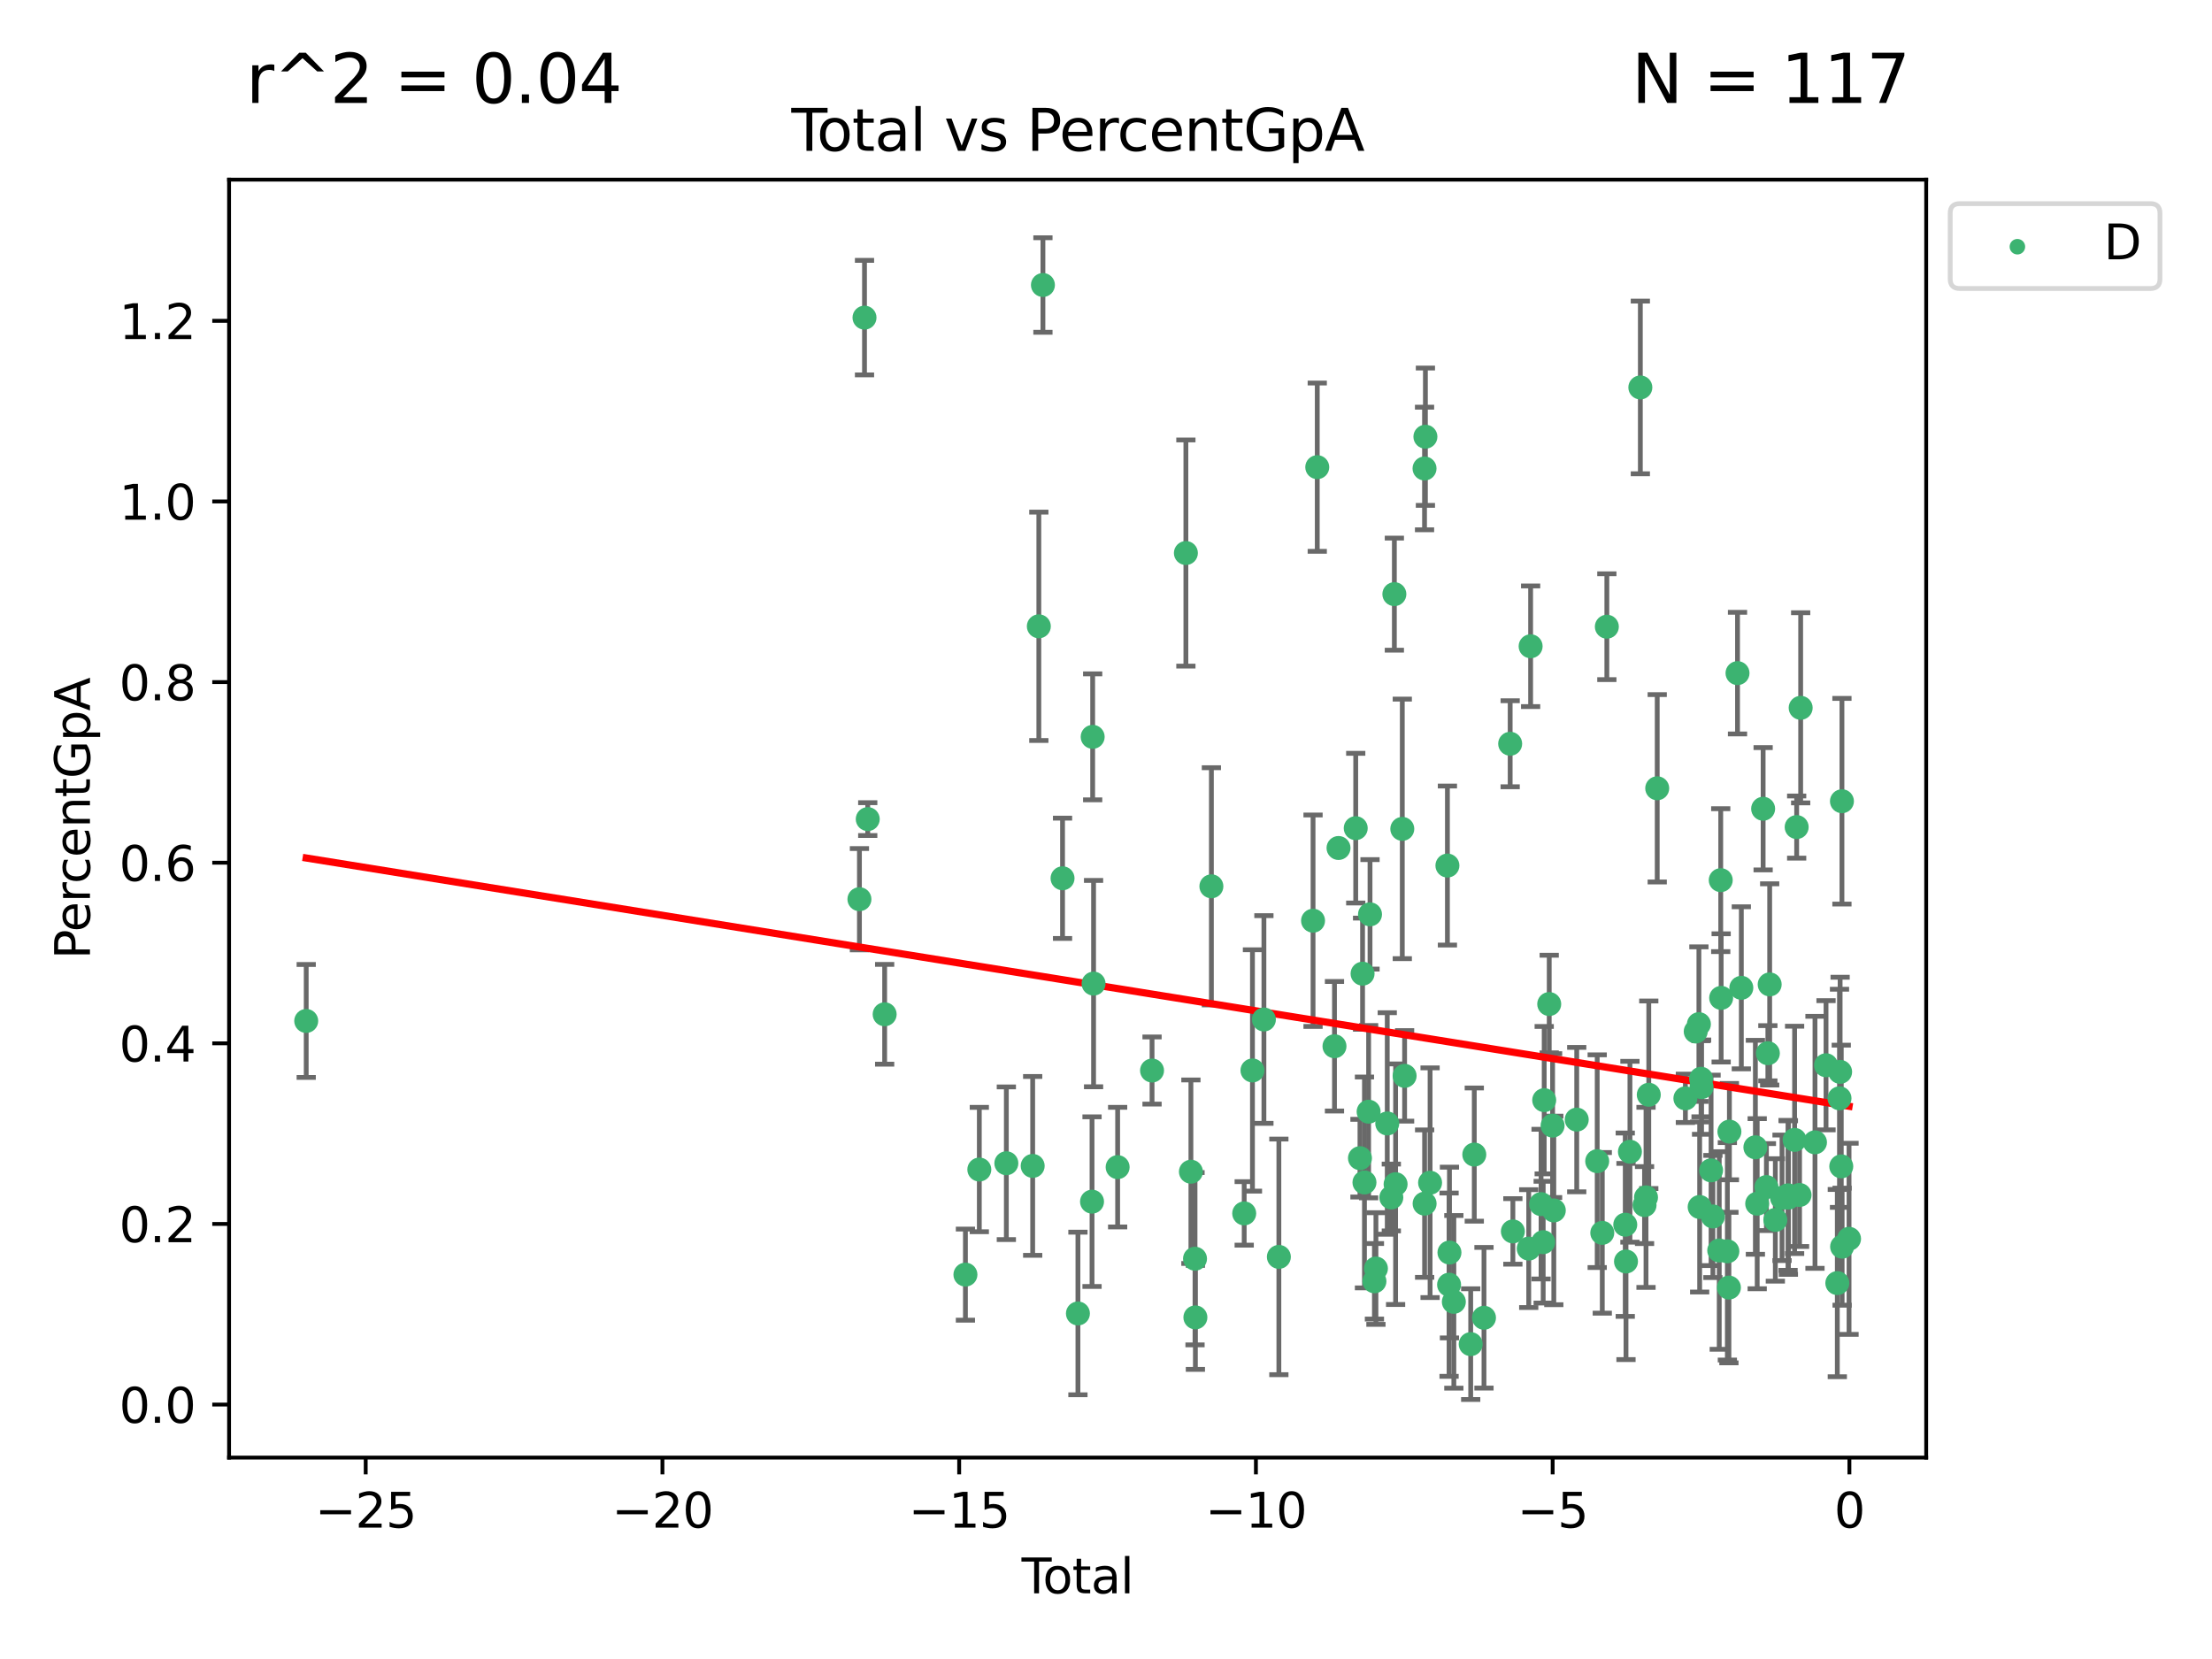 <?xml version="1.0" encoding="utf-8" standalone="no"?>
<!DOCTYPE svg PUBLIC "-//W3C//DTD SVG 1.1//EN"
  "http://www.w3.org/Graphics/SVG/1.1/DTD/svg11.dtd">
<svg xmlns:xlink="http://www.w3.org/1999/xlink" width="460.8pt" height="345.6pt" viewBox="0 0 460.8 345.6" xmlns="http://www.w3.org/2000/svg" version="1.1">
 <defs>
  <style type="text/css">*{stroke-linejoin: round; stroke-linecap: butt}</style>
 </defs>
 <g id="figure_1">
  <g id="patch_1">
   <path d="M 0 345.6 
L 460.8 345.6 
L 460.8 0 
L 0 0 
z
" style="fill: #ffffff"/>
  </g>
  <g id="axes_1">
   <g id="patch_2">
    <path d="M 47.72 303.64 
L 401.26 303.64 
L 401.26 37.423 
L 47.72 37.423 
z
" style="fill: #ffffff"/>
   </g>
   <g id="PathCollection_1">
    <defs>
     <path id="mebf3513e0c" d="M 0 1.118 
C 0.297 1.118 0.581 1 0.791 0.791 
C 1 0.581 1.118 0.297 1.118 0 
C 1.118 -0.297 1 -0.581 0.791 -0.791 
C 0.581 -1 0.297 -1.118 0 -1.118 
C -0.297 -1.118 -0.581 -1 -0.791 -0.791 
C -1 -0.581 -1.118 -0.297 -1.118 0 
C -1.118 0.297 -1 0.581 -0.791 0.791 
C -0.581 1 -0.297 1.118 0 1.118 
z
" style="stroke: #3cb371"/>
    </defs>
    <g clip-path="url(#pcc8fc8a321)">
     <use xlink:href="#mebf3513e0c" x="63.79" y="212.683" style="fill: #3cb371; stroke: #3cb371"/>
     <use xlink:href="#mebf3513e0c" x="179.035" y="187.32" style="fill: #3cb371; stroke: #3cb371"/>
     <use xlink:href="#mebf3513e0c" x="180.092" y="66.169" style="fill: #3cb371; stroke: #3cb371"/>
     <use xlink:href="#mebf3513e0c" x="180.767" y="170.634" style="fill: #3cb371; stroke: #3cb371"/>
     <use xlink:href="#mebf3513e0c" x="184.29" y="211.296" style="fill: #3cb371; stroke: #3cb371"/>
     <use xlink:href="#mebf3513e0c" x="201.116" y="265.527" style="fill: #3cb371; stroke: #3cb371"/>
     <use xlink:href="#mebf3513e0c" x="204.011" y="243.636" style="fill: #3cb371; stroke: #3cb371"/>
     <use xlink:href="#mebf3513e0c" x="209.64" y="242.325" style="fill: #3cb371; stroke: #3cb371"/>
     <use xlink:href="#mebf3513e0c" x="215.126" y="242.881" style="fill: #3cb371; stroke: #3cb371"/>
     <use xlink:href="#mebf3513e0c" x="216.408" y="130.472" style="fill: #3cb371; stroke: #3cb371"/>
     <use xlink:href="#mebf3513e0c" x="217.261" y="59.371" style="fill: #3cb371; stroke: #3cb371"/>
     <use xlink:href="#mebf3513e0c" x="221.347" y="182.963" style="fill: #3cb371; stroke: #3cb371"/>
     <use xlink:href="#mebf3513e0c" x="224.552" y="273.621" style="fill: #3cb371; stroke: #3cb371"/>
     <use xlink:href="#mebf3513e0c" x="227.489" y="250.326" style="fill: #3cb371; stroke: #3cb371"/>
     <use xlink:href="#mebf3513e0c" x="227.623" y="153.499" style="fill: #3cb371; stroke: #3cb371"/>
     <use xlink:href="#mebf3513e0c" x="227.811" y="204.902" style="fill: #3cb371; stroke: #3cb371"/>
     <use xlink:href="#mebf3513e0c" x="232.825" y="243.136" style="fill: #3cb371; stroke: #3cb371"/>
     <use xlink:href="#mebf3513e0c" x="239.992" y="223.01" style="fill: #3cb371; stroke: #3cb371"/>
     <use xlink:href="#mebf3513e0c" x="247.042" y="115.207" style="fill: #3cb371; stroke: #3cb371"/>
     <use xlink:href="#mebf3513e0c" x="248.088" y="244.088" style="fill: #3cb371; stroke: #3cb371"/>
     <use xlink:href="#mebf3513e0c" x="248.944" y="262.214" style="fill: #3cb371; stroke: #3cb371"/>
     <use xlink:href="#mebf3513e0c" x="249.022" y="274.435" style="fill: #3cb371; stroke: #3cb371"/>
     <use xlink:href="#mebf3513e0c" x="252.354" y="184.636" style="fill: #3cb371; stroke: #3cb371"/>
     <use xlink:href="#mebf3513e0c" x="259.19" y="252.774" style="fill: #3cb371; stroke: #3cb371"/>
     <use xlink:href="#mebf3513e0c" x="260.91" y="222.993" style="fill: #3cb371; stroke: #3cb371"/>
     <use xlink:href="#mebf3513e0c" x="263.295" y="212.38" style="fill: #3cb371; stroke: #3cb371"/>
     <use xlink:href="#mebf3513e0c" x="266.412" y="261.831" style="fill: #3cb371; stroke: #3cb371"/>
     <use xlink:href="#mebf3513e0c" x="273.532" y="191.799" style="fill: #3cb371; stroke: #3cb371"/>
     <use xlink:href="#mebf3513e0c" x="274.409" y="97.319" style="fill: #3cb371; stroke: #3cb371"/>
     <use xlink:href="#mebf3513e0c" x="277.997" y="217.953" style="fill: #3cb371; stroke: #3cb371"/>
     <use xlink:href="#mebf3513e0c" x="278.839" y="176.653" style="fill: #3cb371; stroke: #3cb371"/>
     <use xlink:href="#mebf3513e0c" x="282.423" y="172.522" style="fill: #3cb371; stroke: #3cb371"/>
     <use xlink:href="#mebf3513e0c" x="283.306" y="241.269" style="fill: #3cb371; stroke: #3cb371"/>
     <use xlink:href="#mebf3513e0c" x="283.848" y="202.833" style="fill: #3cb371; stroke: #3cb371"/>
     <use xlink:href="#mebf3513e0c" x="284.243" y="246.327" style="fill: #3cb371; stroke: #3cb371"/>
     <use xlink:href="#mebf3513e0c" x="285.108" y="231.583" style="fill: #3cb371; stroke: #3cb371"/>
     <use xlink:href="#mebf3513e0c" x="285.399" y="190.475" style="fill: #3cb371; stroke: #3cb371"/>
     <use xlink:href="#mebf3513e0c" x="286.32" y="266.917" style="fill: #3cb371; stroke: #3cb371"/>
     <use xlink:href="#mebf3513e0c" x="286.632" y="264.258" style="fill: #3cb371; stroke: #3cb371"/>
     <use xlink:href="#mebf3513e0c" x="288.991" y="234.039" style="fill: #3cb371; stroke: #3cb371"/>
     <use xlink:href="#mebf3513e0c" x="289.838" y="249.458" style="fill: #3cb371; stroke: #3cb371"/>
     <use xlink:href="#mebf3513e0c" x="290.472" y="123.77" style="fill: #3cb371; stroke: #3cb371"/>
     <use xlink:href="#mebf3513e0c" x="290.729" y="246.692" style="fill: #3cb371; stroke: #3cb371"/>
     <use xlink:href="#mebf3513e0c" x="292.123" y="172.67" style="fill: #3cb371; stroke: #3cb371"/>
     <use xlink:href="#mebf3513e0c" x="292.606" y="224.122" style="fill: #3cb371; stroke: #3cb371"/>
     <use xlink:href="#mebf3513e0c" x="296.757" y="97.593" style="fill: #3cb371; stroke: #3cb371"/>
     <use xlink:href="#mebf3513e0c" x="296.773" y="250.74" style="fill: #3cb371; stroke: #3cb371"/>
     <use xlink:href="#mebf3513e0c" x="296.939" y="90.973" style="fill: #3cb371; stroke: #3cb371"/>
     <use xlink:href="#mebf3513e0c" x="297.912" y="246.382" style="fill: #3cb371; stroke: #3cb371"/>
     <use xlink:href="#mebf3513e0c" x="301.524" y="180.311" style="fill: #3cb371; stroke: #3cb371"/>
     <use xlink:href="#mebf3513e0c" x="301.87" y="267.625" style="fill: #3cb371; stroke: #3cb371"/>
     <use xlink:href="#mebf3513e0c" x="301.948" y="260.929" style="fill: #3cb371; stroke: #3cb371"/>
     <use xlink:href="#mebf3513e0c" x="302.863" y="271.195" style="fill: #3cb371; stroke: #3cb371"/>
     <use xlink:href="#mebf3513e0c" x="306.373" y="280.007" style="fill: #3cb371; stroke: #3cb371"/>
     <use xlink:href="#mebf3513e0c" x="307.121" y="240.517" style="fill: #3cb371; stroke: #3cb371"/>
     <use xlink:href="#mebf3513e0c" x="309.141" y="274.514" style="fill: #3cb371; stroke: #3cb371"/>
     <use xlink:href="#mebf3513e0c" x="314.596" y="154.937" style="fill: #3cb371; stroke: #3cb371"/>
     <use xlink:href="#mebf3513e0c" x="315.159" y="256.525" style="fill: #3cb371; stroke: #3cb371"/>
     <use xlink:href="#mebf3513e0c" x="318.462" y="260.106" style="fill: #3cb371; stroke: #3cb371"/>
     <use xlink:href="#mebf3513e0c" x="318.857" y="134.63" style="fill: #3cb371; stroke: #3cb371"/>
     <use xlink:href="#mebf3513e0c" x="321.031" y="250.84" style="fill: #3cb371; stroke: #3cb371"/>
     <use xlink:href="#mebf3513e0c" x="321.475" y="258.767" style="fill: #3cb371; stroke: #3cb371"/>
     <use xlink:href="#mebf3513e0c" x="321.686" y="229.18" style="fill: #3cb371; stroke: #3cb371"/>
     <use xlink:href="#mebf3513e0c" x="322.731" y="209.16" style="fill: #3cb371; stroke: #3cb371"/>
     <use xlink:href="#mebf3513e0c" x="323.433" y="234.485" style="fill: #3cb371; stroke: #3cb371"/>
     <use xlink:href="#mebf3513e0c" x="323.686" y="252.153" style="fill: #3cb371; stroke: #3cb371"/>
     <use xlink:href="#mebf3513e0c" x="328.461" y="233.234" style="fill: #3cb371; stroke: #3cb371"/>
     <use xlink:href="#mebf3513e0c" x="332.727" y="241.895" style="fill: #3cb371; stroke: #3cb371"/>
     <use xlink:href="#mebf3513e0c" x="333.785" y="256.826" style="fill: #3cb371; stroke: #3cb371"/>
     <use xlink:href="#mebf3513e0c" x="334.735" y="130.552" style="fill: #3cb371; stroke: #3cb371"/>
     <use xlink:href="#mebf3513e0c" x="338.571" y="255.128" style="fill: #3cb371; stroke: #3cb371"/>
     <use xlink:href="#mebf3513e0c" x="338.725" y="262.794" style="fill: #3cb371; stroke: #3cb371"/>
     <use xlink:href="#mebf3513e0c" x="339.546" y="239.927" style="fill: #3cb371; stroke: #3cb371"/>
     <use xlink:href="#mebf3513e0c" x="341.714" y="80.711" style="fill: #3cb371; stroke: #3cb371"/>
     <use xlink:href="#mebf3513e0c" x="342.589" y="251.042" style="fill: #3cb371; stroke: #3cb371"/>
     <use xlink:href="#mebf3513e0c" x="342.894" y="249.436" style="fill: #3cb371; stroke: #3cb371"/>
     <use xlink:href="#mebf3513e0c" x="343.471" y="228.059" style="fill: #3cb371; stroke: #3cb371"/>
     <use xlink:href="#mebf3513e0c" x="345.23" y="164.214" style="fill: #3cb371; stroke: #3cb371"/>
     <use xlink:href="#mebf3513e0c" x="351.098" y="228.803" style="fill: #3cb371; stroke: #3cb371"/>
     <use xlink:href="#mebf3513e0c" x="353.249" y="214.88" style="fill: #3cb371; stroke: #3cb371"/>
     <use xlink:href="#mebf3513e0c" x="353.912" y="213.348" style="fill: #3cb371; stroke: #3cb371"/>
     <use xlink:href="#mebf3513e0c" x="354.069" y="251.438" style="fill: #3cb371; stroke: #3cb371"/>
     <use xlink:href="#mebf3513e0c" x="354.361" y="224.723" style="fill: #3cb371; stroke: #3cb371"/>
     <use xlink:href="#mebf3513e0c" x="354.468" y="226.466" style="fill: #3cb371; stroke: #3cb371"/>
     <use xlink:href="#mebf3513e0c" x="356.447" y="243.804" style="fill: #3cb371; stroke: #3cb371"/>
     <use xlink:href="#mebf3513e0c" x="356.83" y="253.412" style="fill: #3cb371; stroke: #3cb371"/>
     <use xlink:href="#mebf3513e0c" x="358.149" y="260.498" style="fill: #3cb371; stroke: #3cb371"/>
     <use xlink:href="#mebf3513e0c" x="358.46" y="183.352" style="fill: #3cb371; stroke: #3cb371"/>
     <use xlink:href="#mebf3513e0c" x="358.548" y="207.877" style="fill: #3cb371; stroke: #3cb371"/>
     <use xlink:href="#mebf3513e0c" x="359.842" y="260.671" style="fill: #3cb371; stroke: #3cb371"/>
     <use xlink:href="#mebf3513e0c" x="360.165" y="268.225" style="fill: #3cb371; stroke: #3cb371"/>
     <use xlink:href="#mebf3513e0c" x="360.267" y="235.738" style="fill: #3cb371; stroke: #3cb371"/>
     <use xlink:href="#mebf3513e0c" x="361.956" y="140.225" style="fill: #3cb371; stroke: #3cb371"/>
     <use xlink:href="#mebf3513e0c" x="362.75" y="205.778" style="fill: #3cb371; stroke: #3cb371"/>
     <use xlink:href="#mebf3513e0c" x="365.68" y="239.002" style="fill: #3cb371; stroke: #3cb371"/>
     <use xlink:href="#mebf3513e0c" x="366.057" y="250.752" style="fill: #3cb371; stroke: #3cb371"/>
     <use xlink:href="#mebf3513e0c" x="367.293" y="168.478" style="fill: #3cb371; stroke: #3cb371"/>
     <use xlink:href="#mebf3513e0c" x="367.977" y="247.287" style="fill: #3cb371; stroke: #3cb371"/>
     <use xlink:href="#mebf3513e0c" x="368.278" y="219.409" style="fill: #3cb371; stroke: #3cb371"/>
     <use xlink:href="#mebf3513e0c" x="368.656" y="205.07" style="fill: #3cb371; stroke: #3cb371"/>
     <use xlink:href="#mebf3513e0c" x="369.836" y="254.135" style="fill: #3cb371; stroke: #3cb371"/>
     <use xlink:href="#mebf3513e0c" x="371.231" y="249.527" style="fill: #3cb371; stroke: #3cb371"/>
     <use xlink:href="#mebf3513e0c" x="372.489" y="249.013" style="fill: #3cb371; stroke: #3cb371"/>
     <use xlink:href="#mebf3513e0c" x="372.553" y="249.485" style="fill: #3cb371; stroke: #3cb371"/>
     <use xlink:href="#mebf3513e0c" x="373.849" y="237.46" style="fill: #3cb371; stroke: #3cb371"/>
     <use xlink:href="#mebf3513e0c" x="374.278" y="172.293" style="fill: #3cb371; stroke: #3cb371"/>
     <use xlink:href="#mebf3513e0c" x="374.88" y="248.935" style="fill: #3cb371; stroke: #3cb371"/>
     <use xlink:href="#mebf3513e0c" x="375.112" y="147.452" style="fill: #3cb371; stroke: #3cb371"/>
     <use xlink:href="#mebf3513e0c" x="378.094" y="237.967" style="fill: #3cb371; stroke: #3cb371"/>
     <use xlink:href="#mebf3513e0c" x="380.395" y="221.911" style="fill: #3cb371; stroke: #3cb371"/>
     <use xlink:href="#mebf3513e0c" x="382.747" y="267.291" style="fill: #3cb371; stroke: #3cb371"/>
     <use xlink:href="#mebf3513e0c" x="383.202" y="228.798" style="fill: #3cb371; stroke: #3cb371"/>
     <use xlink:href="#mebf3513e0c" x="383.331" y="223.29" style="fill: #3cb371; stroke: #3cb371"/>
     <use xlink:href="#mebf3513e0c" x="383.57" y="242.978" style="fill: #3cb371; stroke: #3cb371"/>
     <use xlink:href="#mebf3513e0c" x="383.71" y="166.912" style="fill: #3cb371; stroke: #3cb371"/>
     <use xlink:href="#mebf3513e0c" x="383.747" y="259.705" style="fill: #3cb371; stroke: #3cb371"/>
     <use xlink:href="#mebf3513e0c" x="385.19" y="258.066" style="fill: #3cb371; stroke: #3cb371"/>
    </g>
   </g>
   <g id="matplotlib.axis_1">
    <g id="xtick_1">
     <g id="line2d_1">
      <defs>
       <path id="m340b328de0" d="M 0 0 
L 0 3.5 
" style="stroke: #000000; stroke-width: 0.8"/>
      </defs>
      <g>
       <use xlink:href="#m340b328de0" x="76.182" y="303.64" style="stroke: #000000; stroke-width: 0.8"/>
      </g>
     </g>
     <g id="text_1">
      <!-- −25 -->
      <g transform="translate(65.629 318.238)scale(0.1 -0.1)">
       <defs>
        <path id="DejaVuSans-2212" d="M 678 2272 
L 4684 2272 
L 4684 1741 
L 678 1741 
L 678 2272 
z
" transform="scale(0.016)"/>
        <path id="DejaVuSans-32" d="M 1228 531 
L 3431 531 
L 3431 0 
L 469 0 
L 469 531 
Q 828 903 1448 1529 
Q 2069 2156 2228 2338 
Q 2531 2678 2651 2914 
Q 2772 3150 2772 3378 
Q 2772 3750 2511 3984 
Q 2250 4219 1831 4219 
Q 1534 4219 1204 4116 
Q 875 4013 500 3803 
L 500 4441 
Q 881 4594 1212 4672 
Q 1544 4750 1819 4750 
Q 2544 4750 2975 4387 
Q 3406 4025 3406 3419 
Q 3406 3131 3298 2873 
Q 3191 2616 2906 2266 
Q 2828 2175 2409 1742 
Q 1991 1309 1228 531 
z
" transform="scale(0.016)"/>
        <path id="DejaVuSans-35" d="M 691 4666 
L 3169 4666 
L 3169 4134 
L 1269 4134 
L 1269 2991 
Q 1406 3038 1543 3061 
Q 1681 3084 1819 3084 
Q 2600 3084 3056 2656 
Q 3513 2228 3513 1497 
Q 3513 744 3044 326 
Q 2575 -91 1722 -91 
Q 1428 -91 1123 -41 
Q 819 9 494 109 
L 494 744 
Q 775 591 1075 516 
Q 1375 441 1709 441 
Q 2250 441 2565 725 
Q 2881 1009 2881 1497 
Q 2881 1984 2565 2268 
Q 2250 2553 1709 2553 
Q 1456 2553 1204 2497 
Q 953 2441 691 2322 
L 691 4666 
z
" transform="scale(0.016)"/>
       </defs>
       <use xlink:href="#DejaVuSans-2212"/>
       <use xlink:href="#DejaVuSans-32" x="83.789"/>
       <use xlink:href="#DejaVuSans-35" x="147.412"/>
      </g>
     </g>
    </g>
    <g id="xtick_2">
     <g id="line2d_2">
      <g>
       <use xlink:href="#m340b328de0" x="137.998" y="303.64" style="stroke: #000000; stroke-width: 0.8"/>
      </g>
     </g>
     <g id="text_2">
      <!-- −20 -->
      <g transform="translate(127.446 318.238)scale(0.1 -0.1)">
       <defs>
        <path id="DejaVuSans-30" d="M 2034 4250 
Q 1547 4250 1301 3770 
Q 1056 3291 1056 2328 
Q 1056 1369 1301 889 
Q 1547 409 2034 409 
Q 2525 409 2770 889 
Q 3016 1369 3016 2328 
Q 3016 3291 2770 3770 
Q 2525 4250 2034 4250 
z
M 2034 4750 
Q 2819 4750 3233 4129 
Q 3647 3509 3647 2328 
Q 3647 1150 3233 529 
Q 2819 -91 2034 -91 
Q 1250 -91 836 529 
Q 422 1150 422 2328 
Q 422 3509 836 4129 
Q 1250 4750 2034 4750 
z
" transform="scale(0.016)"/>
       </defs>
       <use xlink:href="#DejaVuSans-2212"/>
       <use xlink:href="#DejaVuSans-32" x="83.789"/>
       <use xlink:href="#DejaVuSans-30" x="147.412"/>
      </g>
     </g>
    </g>
    <g id="xtick_3">
     <g id="line2d_3">
      <g>
       <use xlink:href="#m340b328de0" x="199.814" y="303.64" style="stroke: #000000; stroke-width: 0.8"/>
      </g>
     </g>
     <g id="text_3">
      <!-- −15 -->
      <g transform="translate(189.262 318.238)scale(0.1 -0.1)">
       <defs>
        <path id="DejaVuSans-31" d="M 794 531 
L 1825 531 
L 1825 4091 
L 703 3866 
L 703 4441 
L 1819 4666 
L 2450 4666 
L 2450 531 
L 3481 531 
L 3481 0 
L 794 0 
L 794 531 
z
" transform="scale(0.016)"/>
       </defs>
       <use xlink:href="#DejaVuSans-2212"/>
       <use xlink:href="#DejaVuSans-31" x="83.789"/>
       <use xlink:href="#DejaVuSans-35" x="147.412"/>
      </g>
     </g>
    </g>
    <g id="xtick_4">
     <g id="line2d_4">
      <g>
       <use xlink:href="#m340b328de0" x="261.63" y="303.64" style="stroke: #000000; stroke-width: 0.8"/>
      </g>
     </g>
     <g id="text_4">
      <!-- −10 -->
      <g transform="translate(251.078 318.238)scale(0.1 -0.1)">
       <use xlink:href="#DejaVuSans-2212"/>
       <use xlink:href="#DejaVuSans-31" x="83.789"/>
       <use xlink:href="#DejaVuSans-30" x="147.412"/>
      </g>
     </g>
    </g>
    <g id="xtick_5">
     <g id="line2d_5">
      <g>
       <use xlink:href="#m340b328de0" x="323.447" y="303.64" style="stroke: #000000; stroke-width: 0.8"/>
      </g>
     </g>
     <g id="text_5">
      <!-- −5 -->
      <g transform="translate(316.076 318.238)scale(0.1 -0.1)">
       <use xlink:href="#DejaVuSans-2212"/>
       <use xlink:href="#DejaVuSans-35" x="83.789"/>
      </g>
     </g>
    </g>
    <g id="xtick_6">
     <g id="line2d_6">
      <g>
       <use xlink:href="#m340b328de0" x="385.263" y="303.64" style="stroke: #000000; stroke-width: 0.8"/>
      </g>
     </g>
     <g id="text_6">
      <!-- 0 -->
      <g transform="translate(382.082 318.238)scale(0.1 -0.1)">
       <use xlink:href="#DejaVuSans-30"/>
      </g>
     </g>
    </g>
    <g id="text_7">
     <!-- Total -->
     <g transform="translate(212.813 331.917)scale(0.1 -0.1)">
      <defs>
       <path id="DejaVuSans-54" d="M -19 4666 
L 3928 4666 
L 3928 4134 
L 2272 4134 
L 2272 0 
L 1638 0 
L 1638 4134 
L -19 4134 
L -19 4666 
z
" transform="scale(0.016)"/>
       <path id="DejaVuSans-6f" d="M 1959 3097 
Q 1497 3097 1228 2736 
Q 959 2375 959 1747 
Q 959 1119 1226 758 
Q 1494 397 1959 397 
Q 2419 397 2687 759 
Q 2956 1122 2956 1747 
Q 2956 2369 2687 2733 
Q 2419 3097 1959 3097 
z
M 1959 3584 
Q 2709 3584 3137 3096 
Q 3566 2609 3566 1747 
Q 3566 888 3137 398 
Q 2709 -91 1959 -91 
Q 1206 -91 779 398 
Q 353 888 353 1747 
Q 353 2609 779 3096 
Q 1206 3584 1959 3584 
z
" transform="scale(0.016)"/>
       <path id="DejaVuSans-74" d="M 1172 4494 
L 1172 3500 
L 2356 3500 
L 2356 3053 
L 1172 3053 
L 1172 1153 
Q 1172 725 1289 603 
Q 1406 481 1766 481 
L 2356 481 
L 2356 0 
L 1766 0 
Q 1100 0 847 248 
Q 594 497 594 1153 
L 594 3053 
L 172 3053 
L 172 3500 
L 594 3500 
L 594 4494 
L 1172 4494 
z
" transform="scale(0.016)"/>
       <path id="DejaVuSans-61" d="M 2194 1759 
Q 1497 1759 1228 1600 
Q 959 1441 959 1056 
Q 959 750 1161 570 
Q 1363 391 1709 391 
Q 2188 391 2477 730 
Q 2766 1069 2766 1631 
L 2766 1759 
L 2194 1759 
z
M 3341 1997 
L 3341 0 
L 2766 0 
L 2766 531 
Q 2569 213 2275 61 
Q 1981 -91 1556 -91 
Q 1019 -91 701 211 
Q 384 513 384 1019 
Q 384 1609 779 1909 
Q 1175 2209 1959 2209 
L 2766 2209 
L 2766 2266 
Q 2766 2663 2505 2880 
Q 2244 3097 1772 3097 
Q 1472 3097 1187 3025 
Q 903 2953 641 2809 
L 641 3341 
Q 956 3463 1253 3523 
Q 1550 3584 1831 3584 
Q 2591 3584 2966 3190 
Q 3341 2797 3341 1997 
z
" transform="scale(0.016)"/>
       <path id="DejaVuSans-6c" d="M 603 4863 
L 1178 4863 
L 1178 0 
L 603 0 
L 603 4863 
z
" transform="scale(0.016)"/>
      </defs>
      <use xlink:href="#DejaVuSans-54"/>
      <use xlink:href="#DejaVuSans-6f" x="44.084"/>
      <use xlink:href="#DejaVuSans-74" x="105.266"/>
      <use xlink:href="#DejaVuSans-61" x="144.475"/>
      <use xlink:href="#DejaVuSans-6c" x="205.754"/>
     </g>
    </g>
   </g>
   <g id="matplotlib.axis_2">
    <g id="ytick_1">
     <g id="line2d_7">
      <defs>
       <path id="m2c550de8eb" d="M 0 0 
L -3.5 0 
" style="stroke: #000000; stroke-width: 0.8"/>
      </defs>
      <g>
       <use xlink:href="#m2c550de8eb" x="47.72" y="292.596" style="stroke: #000000; stroke-width: 0.8"/>
      </g>
     </g>
     <g id="text_8">
      <!-- 0.0 -->
      <g transform="translate(24.817 296.395)scale(0.1 -0.1)">
       <defs>
        <path id="DejaVuSans-2e" d="M 684 794 
L 1344 794 
L 1344 0 
L 684 0 
L 684 794 
z
" transform="scale(0.016)"/>
       </defs>
       <use xlink:href="#DejaVuSans-30"/>
       <use xlink:href="#DejaVuSans-2e" x="63.623"/>
       <use xlink:href="#DejaVuSans-30" x="95.41"/>
      </g>
     </g>
    </g>
    <g id="ytick_2">
     <g id="line2d_8">
      <g>
       <use xlink:href="#m2c550de8eb" x="47.72" y="254.969" style="stroke: #000000; stroke-width: 0.8"/>
      </g>
     </g>
     <g id="text_9">
      <!-- 0.2 -->
      <g transform="translate(24.817 258.768)scale(0.1 -0.1)">
       <use xlink:href="#DejaVuSans-30"/>
       <use xlink:href="#DejaVuSans-2e" x="63.623"/>
       <use xlink:href="#DejaVuSans-32" x="95.41"/>
      </g>
     </g>
    </g>
    <g id="ytick_3">
     <g id="line2d_9">
      <g>
       <use xlink:href="#m2c550de8eb" x="47.72" y="217.342" style="stroke: #000000; stroke-width: 0.8"/>
      </g>
     </g>
     <g id="text_10">
      <!-- 0.4 -->
      <g transform="translate(24.817 221.141)scale(0.1 -0.1)">
       <defs>
        <path id="DejaVuSans-34" d="M 2419 4116 
L 825 1625 
L 2419 1625 
L 2419 4116 
z
M 2253 4666 
L 3047 4666 
L 3047 1625 
L 3713 1625 
L 3713 1100 
L 3047 1100 
L 3047 0 
L 2419 0 
L 2419 1100 
L 313 1100 
L 313 1709 
L 2253 4666 
z
" transform="scale(0.016)"/>
       </defs>
       <use xlink:href="#DejaVuSans-30"/>
       <use xlink:href="#DejaVuSans-2e" x="63.623"/>
       <use xlink:href="#DejaVuSans-34" x="95.41"/>
      </g>
     </g>
    </g>
    <g id="ytick_4">
     <g id="line2d_10">
      <g>
       <use xlink:href="#m2c550de8eb" x="47.72" y="179.715" style="stroke: #000000; stroke-width: 0.8"/>
      </g>
     </g>
     <g id="text_11">
      <!-- 0.6 -->
      <g transform="translate(24.817 183.514)scale(0.1 -0.1)">
       <defs>
        <path id="DejaVuSans-36" d="M 2113 2584 
Q 1688 2584 1439 2293 
Q 1191 2003 1191 1497 
Q 1191 994 1439 701 
Q 1688 409 2113 409 
Q 2538 409 2786 701 
Q 3034 994 3034 1497 
Q 3034 2003 2786 2293 
Q 2538 2584 2113 2584 
z
M 3366 4563 
L 3366 3988 
Q 3128 4100 2886 4159 
Q 2644 4219 2406 4219 
Q 1781 4219 1451 3797 
Q 1122 3375 1075 2522 
Q 1259 2794 1537 2939 
Q 1816 3084 2150 3084 
Q 2853 3084 3261 2657 
Q 3669 2231 3669 1497 
Q 3669 778 3244 343 
Q 2819 -91 2113 -91 
Q 1303 -91 875 529 
Q 447 1150 447 2328 
Q 447 3434 972 4092 
Q 1497 4750 2381 4750 
Q 2619 4750 2861 4703 
Q 3103 4656 3366 4563 
z
" transform="scale(0.016)"/>
       </defs>
       <use xlink:href="#DejaVuSans-30"/>
       <use xlink:href="#DejaVuSans-2e" x="63.623"/>
       <use xlink:href="#DejaVuSans-36" x="95.41"/>
      </g>
     </g>
    </g>
    <g id="ytick_5">
     <g id="line2d_11">
      <g>
       <use xlink:href="#m2c550de8eb" x="47.72" y="142.088" style="stroke: #000000; stroke-width: 0.8"/>
      </g>
     </g>
     <g id="text_12">
      <!-- 0.8 -->
      <g transform="translate(24.817 145.887)scale(0.1 -0.1)">
       <defs>
        <path id="DejaVuSans-38" d="M 2034 2216 
Q 1584 2216 1326 1975 
Q 1069 1734 1069 1313 
Q 1069 891 1326 650 
Q 1584 409 2034 409 
Q 2484 409 2743 651 
Q 3003 894 3003 1313 
Q 3003 1734 2745 1975 
Q 2488 2216 2034 2216 
z
M 1403 2484 
Q 997 2584 770 2862 
Q 544 3141 544 3541 
Q 544 4100 942 4425 
Q 1341 4750 2034 4750 
Q 2731 4750 3128 4425 
Q 3525 4100 3525 3541 
Q 3525 3141 3298 2862 
Q 3072 2584 2669 2484 
Q 3125 2378 3379 2068 
Q 3634 1759 3634 1313 
Q 3634 634 3220 271 
Q 2806 -91 2034 -91 
Q 1263 -91 848 271 
Q 434 634 434 1313 
Q 434 1759 690 2068 
Q 947 2378 1403 2484 
z
M 1172 3481 
Q 1172 3119 1398 2916 
Q 1625 2713 2034 2713 
Q 2441 2713 2670 2916 
Q 2900 3119 2900 3481 
Q 2900 3844 2670 4047 
Q 2441 4250 2034 4250 
Q 1625 4250 1398 4047 
Q 1172 3844 1172 3481 
z
" transform="scale(0.016)"/>
       </defs>
       <use xlink:href="#DejaVuSans-30"/>
       <use xlink:href="#DejaVuSans-2e" x="63.623"/>
       <use xlink:href="#DejaVuSans-38" x="95.41"/>
      </g>
     </g>
    </g>
    <g id="ytick_6">
     <g id="line2d_12">
      <g>
       <use xlink:href="#m2c550de8eb" x="47.72" y="104.461" style="stroke: #000000; stroke-width: 0.8"/>
      </g>
     </g>
     <g id="text_13">
      <!-- 1.0 -->
      <g transform="translate(24.817 108.26)scale(0.1 -0.1)">
       <use xlink:href="#DejaVuSans-31"/>
       <use xlink:href="#DejaVuSans-2e" x="63.623"/>
       <use xlink:href="#DejaVuSans-30" x="95.41"/>
      </g>
     </g>
    </g>
    <g id="ytick_7">
     <g id="line2d_13">
      <g>
       <use xlink:href="#m2c550de8eb" x="47.72" y="66.834" style="stroke: #000000; stroke-width: 0.8"/>
      </g>
     </g>
     <g id="text_14">
      <!-- 1.2 -->
      <g transform="translate(24.817 70.633)scale(0.1 -0.1)">
       <use xlink:href="#DejaVuSans-31"/>
       <use xlink:href="#DejaVuSans-2e" x="63.623"/>
       <use xlink:href="#DejaVuSans-32" x="95.41"/>
      </g>
     </g>
    </g>
    <g id="text_15">
     <!-- PercentGpA -->
     <g transform="translate(18.737 199.808)rotate(-90)scale(0.1 -0.1)">
      <defs>
       <path id="DejaVuSans-50" d="M 1259 4147 
L 1259 2394 
L 2053 2394 
Q 2494 2394 2734 2622 
Q 2975 2850 2975 3272 
Q 2975 3691 2734 3919 
Q 2494 4147 2053 4147 
L 1259 4147 
z
M 628 4666 
L 2053 4666 
Q 2838 4666 3239 4311 
Q 3641 3956 3641 3272 
Q 3641 2581 3239 2228 
Q 2838 1875 2053 1875 
L 1259 1875 
L 1259 0 
L 628 0 
L 628 4666 
z
" transform="scale(0.016)"/>
       <path id="DejaVuSans-65" d="M 3597 1894 
L 3597 1613 
L 953 1613 
Q 991 1019 1311 708 
Q 1631 397 2203 397 
Q 2534 397 2845 478 
Q 3156 559 3463 722 
L 3463 178 
Q 3153 47 2828 -22 
Q 2503 -91 2169 -91 
Q 1331 -91 842 396 
Q 353 884 353 1716 
Q 353 2575 817 3079 
Q 1281 3584 2069 3584 
Q 2775 3584 3186 3129 
Q 3597 2675 3597 1894 
z
M 3022 2063 
Q 3016 2534 2758 2815 
Q 2500 3097 2075 3097 
Q 1594 3097 1305 2825 
Q 1016 2553 972 2059 
L 3022 2063 
z
" transform="scale(0.016)"/>
       <path id="DejaVuSans-72" d="M 2631 2963 
Q 2534 3019 2420 3045 
Q 2306 3072 2169 3072 
Q 1681 3072 1420 2755 
Q 1159 2438 1159 1844 
L 1159 0 
L 581 0 
L 581 3500 
L 1159 3500 
L 1159 2956 
Q 1341 3275 1631 3429 
Q 1922 3584 2338 3584 
Q 2397 3584 2469 3576 
Q 2541 3569 2628 3553 
L 2631 2963 
z
" transform="scale(0.016)"/>
       <path id="DejaVuSans-63" d="M 3122 3366 
L 3122 2828 
Q 2878 2963 2633 3030 
Q 2388 3097 2138 3097 
Q 1578 3097 1268 2742 
Q 959 2388 959 1747 
Q 959 1106 1268 751 
Q 1578 397 2138 397 
Q 2388 397 2633 464 
Q 2878 531 3122 666 
L 3122 134 
Q 2881 22 2623 -34 
Q 2366 -91 2075 -91 
Q 1284 -91 818 406 
Q 353 903 353 1747 
Q 353 2603 823 3093 
Q 1294 3584 2113 3584 
Q 2378 3584 2631 3529 
Q 2884 3475 3122 3366 
z
" transform="scale(0.016)"/>
       <path id="DejaVuSans-6e" d="M 3513 2113 
L 3513 0 
L 2938 0 
L 2938 2094 
Q 2938 2591 2744 2837 
Q 2550 3084 2163 3084 
Q 1697 3084 1428 2787 
Q 1159 2491 1159 1978 
L 1159 0 
L 581 0 
L 581 3500 
L 1159 3500 
L 1159 2956 
Q 1366 3272 1645 3428 
Q 1925 3584 2291 3584 
Q 2894 3584 3203 3211 
Q 3513 2838 3513 2113 
z
" transform="scale(0.016)"/>
       <path id="DejaVuSans-47" d="M 3809 666 
L 3809 1919 
L 2778 1919 
L 2778 2438 
L 4434 2438 
L 4434 434 
Q 4069 175 3628 42 
Q 3188 -91 2688 -91 
Q 1594 -91 976 548 
Q 359 1188 359 2328 
Q 359 3472 976 4111 
Q 1594 4750 2688 4750 
Q 3144 4750 3555 4637 
Q 3966 4525 4313 4306 
L 4313 3634 
Q 3963 3931 3569 4081 
Q 3175 4231 2741 4231 
Q 1884 4231 1454 3753 
Q 1025 3275 1025 2328 
Q 1025 1384 1454 906 
Q 1884 428 2741 428 
Q 3075 428 3337 486 
Q 3600 544 3809 666 
z
" transform="scale(0.016)"/>
       <path id="DejaVuSans-70" d="M 1159 525 
L 1159 -1331 
L 581 -1331 
L 581 3500 
L 1159 3500 
L 1159 2969 
Q 1341 3281 1617 3432 
Q 1894 3584 2278 3584 
Q 2916 3584 3314 3078 
Q 3713 2572 3713 1747 
Q 3713 922 3314 415 
Q 2916 -91 2278 -91 
Q 1894 -91 1617 61 
Q 1341 213 1159 525 
z
M 3116 1747 
Q 3116 2381 2855 2742 
Q 2594 3103 2138 3103 
Q 1681 3103 1420 2742 
Q 1159 2381 1159 1747 
Q 1159 1113 1420 752 
Q 1681 391 2138 391 
Q 2594 391 2855 752 
Q 3116 1113 3116 1747 
z
" transform="scale(0.016)"/>
       <path id="DejaVuSans-41" d="M 2188 4044 
L 1331 1722 
L 3047 1722 
L 2188 4044 
z
M 1831 4666 
L 2547 4666 
L 4325 0 
L 3669 0 
L 3244 1197 
L 1141 1197 
L 716 0 
L 50 0 
L 1831 4666 
z
" transform="scale(0.016)"/>
      </defs>
      <use xlink:href="#DejaVuSans-50"/>
      <use xlink:href="#DejaVuSans-65" x="56.678"/>
      <use xlink:href="#DejaVuSans-72" x="118.201"/>
      <use xlink:href="#DejaVuSans-63" x="157.064"/>
      <use xlink:href="#DejaVuSans-65" x="212.045"/>
      <use xlink:href="#DejaVuSans-6e" x="273.568"/>
      <use xlink:href="#DejaVuSans-74" x="336.947"/>
      <use xlink:href="#DejaVuSans-47" x="376.156"/>
      <use xlink:href="#DejaVuSans-70" x="453.646"/>
      <use xlink:href="#DejaVuSans-41" x="517.123"/>
     </g>
    </g>
   </g>
   <g id="LineCollection_1">
    <path d="M 63.79 224.445 
L 63.79 200.921 
" clip-path="url(#pcc8fc8a321)" style="fill: none; stroke: #696969"/>
    <path d="M 179.035 197.872 
L 179.035 176.768 
" clip-path="url(#pcc8fc8a321)" style="fill: none; stroke: #696969"/>
    <path d="M 180.092 78.096 
L 180.092 54.241 
" clip-path="url(#pcc8fc8a321)" style="fill: none; stroke: #696969"/>
    <path d="M 180.767 174.052 
L 180.767 167.215 
" clip-path="url(#pcc8fc8a321)" style="fill: none; stroke: #696969"/>
    <path d="M 184.29 221.689 
L 184.29 200.903 
" clip-path="url(#pcc8fc8a321)" style="fill: none; stroke: #696969"/>
    <path d="M 201.116 275.017 
L 201.116 256.036 
" clip-path="url(#pcc8fc8a321)" style="fill: none; stroke: #696969"/>
    <path d="M 204.011 256.589 
L 204.011 230.682 
" clip-path="url(#pcc8fc8a321)" style="fill: none; stroke: #696969"/>
    <path d="M 209.64 258.226 
L 209.64 226.423 
" clip-path="url(#pcc8fc8a321)" style="fill: none; stroke: #696969"/>
    <path d="M 215.126 261.508 
L 215.126 224.253 
" clip-path="url(#pcc8fc8a321)" style="fill: none; stroke: #696969"/>
    <path d="M 216.408 154.26 
L 216.408 106.685 
" clip-path="url(#pcc8fc8a321)" style="fill: none; stroke: #696969"/>
    <path d="M 217.261 69.217 
L 217.261 49.524 
" clip-path="url(#pcc8fc8a321)" style="fill: none; stroke: #696969"/>
    <path d="M 221.347 195.492 
L 221.347 170.434 
" clip-path="url(#pcc8fc8a321)" style="fill: none; stroke: #696969"/>
    <path d="M 224.552 290.559 
L 224.552 256.684 
" clip-path="url(#pcc8fc8a321)" style="fill: none; stroke: #696969"/>
    <path d="M 227.489 267.994 
L 227.489 232.658 
" clip-path="url(#pcc8fc8a321)" style="fill: none; stroke: #696969"/>
    <path d="M 227.623 166.619 
L 227.623 140.378 
" clip-path="url(#pcc8fc8a321)" style="fill: none; stroke: #696969"/>
    <path d="M 227.811 226.393 
L 227.811 183.411 
" clip-path="url(#pcc8fc8a321)" style="fill: none; stroke: #696969"/>
    <path d="M 232.825 255.596 
L 232.825 230.675 
" clip-path="url(#pcc8fc8a321)" style="fill: none; stroke: #696969"/>
    <path d="M 239.992 230.001 
L 239.992 216.019 
" clip-path="url(#pcc8fc8a321)" style="fill: none; stroke: #696969"/>
    <path d="M 247.042 138.764 
L 247.042 91.65 
" clip-path="url(#pcc8fc8a321)" style="fill: none; stroke: #696969"/>
    <path d="M 248.088 263.201 
L 248.088 224.975 
" clip-path="url(#pcc8fc8a321)" style="fill: none; stroke: #696969"/>
    <path d="M 248.944 280.158 
L 248.944 244.269 
" clip-path="url(#pcc8fc8a321)" style="fill: none; stroke: #696969"/>
    <path d="M 249.022 285.264 
L 249.022 263.605 
" clip-path="url(#pcc8fc8a321)" style="fill: none; stroke: #696969"/>
    <path d="M 252.354 209.344 
L 252.354 159.928 
" clip-path="url(#pcc8fc8a321)" style="fill: none; stroke: #696969"/>
    <path d="M 259.19 259.386 
L 259.19 246.161 
" clip-path="url(#pcc8fc8a321)" style="fill: none; stroke: #696969"/>
    <path d="M 260.91 248.133 
L 260.91 197.852 
" clip-path="url(#pcc8fc8a321)" style="fill: none; stroke: #696969"/>
    <path d="M 263.295 234.014 
L 263.295 190.745 
" clip-path="url(#pcc8fc8a321)" style="fill: none; stroke: #696969"/>
    <path d="M 266.412 286.372 
L 266.412 237.291 
" clip-path="url(#pcc8fc8a321)" style="fill: none; stroke: #696969"/>
    <path d="M 273.532 213.824 
L 273.532 169.773 
" clip-path="url(#pcc8fc8a321)" style="fill: none; stroke: #696969"/>
    <path d="M 274.409 114.847 
L 274.409 79.79 
" clip-path="url(#pcc8fc8a321)" style="fill: none; stroke: #696969"/>
    <path d="M 277.997 231.446 
L 277.997 204.461 
" clip-path="url(#pcc8fc8a321)" style="fill: none; stroke: #696969"/>
    <path d="M 278.839 177.096 
L 278.839 176.209 
" clip-path="url(#pcc8fc8a321)" style="fill: none; stroke: #696969"/>
    <path d="M 282.423 188.112 
L 282.423 156.931 
" clip-path="url(#pcc8fc8a321)" style="fill: none; stroke: #696969"/>
    <path d="M 283.306 249.36 
L 283.306 233.178 
" clip-path="url(#pcc8fc8a321)" style="fill: none; stroke: #696969"/>
    <path d="M 283.848 214.414 
L 283.848 191.253 
" clip-path="url(#pcc8fc8a321)" style="fill: none; stroke: #696969"/>
    <path d="M 284.243 268.292 
L 284.243 224.363 
" clip-path="url(#pcc8fc8a321)" style="fill: none; stroke: #696969"/>
    <path d="M 285.108 249.531 
L 285.108 213.635 
" clip-path="url(#pcc8fc8a321)" style="fill: none; stroke: #696969"/>
    <path d="M 285.399 201.879 
L 285.399 179.072 
" clip-path="url(#pcc8fc8a321)" style="fill: none; stroke: #696969"/>
    <path d="M 286.32 274.783 
L 286.32 259.05 
" clip-path="url(#pcc8fc8a321)" style="fill: none; stroke: #696969"/>
    <path d="M 286.632 275.889 
L 286.632 252.627 
" clip-path="url(#pcc8fc8a321)" style="fill: none; stroke: #696969"/>
    <path d="M 288.991 257.113 
L 288.991 210.966 
" clip-path="url(#pcc8fc8a321)" style="fill: none; stroke: #696969"/>
    <path d="M 289.838 256.422 
L 289.838 242.494 
" clip-path="url(#pcc8fc8a321)" style="fill: none; stroke: #696969"/>
    <path d="M 290.472 135.446 
L 290.472 112.095 
" clip-path="url(#pcc8fc8a321)" style="fill: none; stroke: #696969"/>
    <path d="M 290.729 271.749 
L 290.729 221.635 
" clip-path="url(#pcc8fc8a321)" style="fill: none; stroke: #696969"/>
    <path d="M 292.123 199.703 
L 292.123 145.638 
" clip-path="url(#pcc8fc8a321)" style="fill: none; stroke: #696969"/>
    <path d="M 292.606 233.55 
L 292.606 214.694 
" clip-path="url(#pcc8fc8a321)" style="fill: none; stroke: #696969"/>
    <path d="M 296.757 110.362 
L 296.757 84.824 
" clip-path="url(#pcc8fc8a321)" style="fill: none; stroke: #696969"/>
    <path d="M 296.773 266.094 
L 296.773 235.386 
" clip-path="url(#pcc8fc8a321)" style="fill: none; stroke: #696969"/>
    <path d="M 296.939 105.274 
L 296.939 76.671 
" clip-path="url(#pcc8fc8a321)" style="fill: none; stroke: #696969"/>
    <path d="M 297.912 270.309 
L 297.912 222.456 
" clip-path="url(#pcc8fc8a321)" style="fill: none; stroke: #696969"/>
    <path d="M 301.524 196.875 
L 301.524 163.747 
" clip-path="url(#pcc8fc8a321)" style="fill: none; stroke: #696969"/>
    <path d="M 301.87 286.715 
L 301.87 248.534 
" clip-path="url(#pcc8fc8a321)" style="fill: none; stroke: #696969"/>
    <path d="M 301.948 278.714 
L 301.948 243.144 
" clip-path="url(#pcc8fc8a321)" style="fill: none; stroke: #696969"/>
    <path d="M 302.863 289.178 
L 302.863 253.213 
" clip-path="url(#pcc8fc8a321)" style="fill: none; stroke: #696969"/>
    <path d="M 306.373 291.539 
L 306.373 268.474 
" clip-path="url(#pcc8fc8a321)" style="fill: none; stroke: #696969"/>
    <path d="M 307.121 254.391 
L 307.121 226.644 
" clip-path="url(#pcc8fc8a321)" style="fill: none; stroke: #696969"/>
    <path d="M 309.141 289.163 
L 309.141 259.864 
" clip-path="url(#pcc8fc8a321)" style="fill: none; stroke: #696969"/>
    <path d="M 314.596 163.896 
L 314.596 145.977 
" clip-path="url(#pcc8fc8a321)" style="fill: none; stroke: #696969"/>
    <path d="M 315.159 263.35 
L 315.159 249.699 
" clip-path="url(#pcc8fc8a321)" style="fill: none; stroke: #696969"/>
    <path d="M 318.462 272.385 
L 318.462 247.827 
" clip-path="url(#pcc8fc8a321)" style="fill: none; stroke: #696969"/>
    <path d="M 318.857 147.195 
L 318.857 122.066 
" clip-path="url(#pcc8fc8a321)" style="fill: none; stroke: #696969"/>
    <path d="M 321.031 266.431 
L 321.031 235.248 
" clip-path="url(#pcc8fc8a321)" style="fill: none; stroke: #696969"/>
    <path d="M 321.475 271.449 
L 321.475 246.086 
" clip-path="url(#pcc8fc8a321)" style="fill: none; stroke: #696969"/>
    <path d="M 321.686 244.534 
L 321.686 213.826 
" clip-path="url(#pcc8fc8a321)" style="fill: none; stroke: #696969"/>
    <path d="M 322.731 219.327 
L 322.731 198.992 
" clip-path="url(#pcc8fc8a321)" style="fill: none; stroke: #696969"/>
    <path d="M 323.433 249.47 
L 323.433 219.5 
" clip-path="url(#pcc8fc8a321)" style="fill: none; stroke: #696969"/>
    <path d="M 323.686 271.791 
L 323.686 232.515 
" clip-path="url(#pcc8fc8a321)" style="fill: none; stroke: #696969"/>
    <path d="M 328.461 248.273 
L 328.461 218.195 
" clip-path="url(#pcc8fc8a321)" style="fill: none; stroke: #696969"/>
    <path d="M 332.727 264.049 
L 332.727 219.741 
" clip-path="url(#pcc8fc8a321)" style="fill: none; stroke: #696969"/>
    <path d="M 333.785 273.555 
L 333.785 240.097 
" clip-path="url(#pcc8fc8a321)" style="fill: none; stroke: #696969"/>
    <path d="M 334.735 141.575 
L 334.735 119.529 
" clip-path="url(#pcc8fc8a321)" style="fill: none; stroke: #696969"/>
    <path d="M 338.571 274.227 
L 338.571 236.029 
" clip-path="url(#pcc8fc8a321)" style="fill: none; stroke: #696969"/>
    <path d="M 338.725 283.227 
L 338.725 242.361 
" clip-path="url(#pcc8fc8a321)" style="fill: none; stroke: #696969"/>
    <path d="M 339.546 258.765 
L 339.546 221.09 
" clip-path="url(#pcc8fc8a321)" style="fill: none; stroke: #696969"/>
    <path d="M 341.714 98.697 
L 341.714 62.724 
" clip-path="url(#pcc8fc8a321)" style="fill: none; stroke: #696969"/>
    <path d="M 342.589 259.055 
L 342.589 243.029 
" clip-path="url(#pcc8fc8a321)" style="fill: none; stroke: #696969"/>
    <path d="M 342.894 268.194 
L 342.894 230.679 
" clip-path="url(#pcc8fc8a321)" style="fill: none; stroke: #696969"/>
    <path d="M 343.471 247.593 
L 343.471 208.524 
" clip-path="url(#pcc8fc8a321)" style="fill: none; stroke: #696969"/>
    <path d="M 345.23 183.729 
L 345.23 144.699 
" clip-path="url(#pcc8fc8a321)" style="fill: none; stroke: #696969"/>
    <path d="M 351.098 233.841 
L 351.098 223.765 
" clip-path="url(#pcc8fc8a321)" style="fill: none; stroke: #696969"/>
    <path d="M 353.249 215.736 
L 353.249 214.024 
" clip-path="url(#pcc8fc8a321)" style="fill: none; stroke: #696969"/>
    <path d="M 353.912 229.448 
L 353.912 197.248 
" clip-path="url(#pcc8fc8a321)" style="fill: none; stroke: #696969"/>
    <path d="M 354.069 269.152 
L 354.069 233.723 
" clip-path="url(#pcc8fc8a321)" style="fill: none; stroke: #696969"/>
    <path d="M 354.361 232.65 
L 354.361 216.797 
" clip-path="url(#pcc8fc8a321)" style="fill: none; stroke: #696969"/>
    <path d="M 354.468 236.291 
L 354.468 216.642 
" clip-path="url(#pcc8fc8a321)" style="fill: none; stroke: #696969"/>
    <path d="M 356.447 263.642 
L 356.447 223.966 
" clip-path="url(#pcc8fc8a321)" style="fill: none; stroke: #696969"/>
    <path d="M 356.83 266.132 
L 356.83 240.692 
" clip-path="url(#pcc8fc8a321)" style="fill: none; stroke: #696969"/>
    <path d="M 358.149 281.079 
L 358.149 239.917 
" clip-path="url(#pcc8fc8a321)" style="fill: none; stroke: #696969"/>
    <path d="M 358.46 198.234 
L 358.46 168.47 
" clip-path="url(#pcc8fc8a321)" style="fill: none; stroke: #696969"/>
    <path d="M 358.548 221.233 
L 358.548 194.522 
" clip-path="url(#pcc8fc8a321)" style="fill: none; stroke: #696969"/>
    <path d="M 359.842 283.315 
L 359.842 238.028 
" clip-path="url(#pcc8fc8a321)" style="fill: none; stroke: #696969"/>
    <path d="M 360.165 283.909 
L 360.165 252.542 
" clip-path="url(#pcc8fc8a321)" style="fill: none; stroke: #696969"/>
    <path d="M 360.267 245.772 
L 360.267 225.705 
" clip-path="url(#pcc8fc8a321)" style="fill: none; stroke: #696969"/>
    <path d="M 361.956 152.896 
L 361.956 127.554 
" clip-path="url(#pcc8fc8a321)" style="fill: none; stroke: #696969"/>
    <path d="M 362.75 222.66 
L 362.75 188.895 
" clip-path="url(#pcc8fc8a321)" style="fill: none; stroke: #696969"/>
    <path d="M 365.68 261.289 
L 365.68 216.715 
" clip-path="url(#pcc8fc8a321)" style="fill: none; stroke: #696969"/>
    <path d="M 366.057 268.469 
L 366.057 233.036 
" clip-path="url(#pcc8fc8a321)" style="fill: none; stroke: #696969"/>
    <path d="M 367.293 181.22 
L 367.293 155.737 
" clip-path="url(#pcc8fc8a321)" style="fill: none; stroke: #696969"/>
    <path d="M 367.977 256.344 
L 367.977 238.23 
" clip-path="url(#pcc8fc8a321)" style="fill: none; stroke: #696969"/>
    <path d="M 368.278 225.161 
L 368.278 213.656 
" clip-path="url(#pcc8fc8a321)" style="fill: none; stroke: #696969"/>
    <path d="M 368.656 226.03 
L 368.656 184.111 
" clip-path="url(#pcc8fc8a321)" style="fill: none; stroke: #696969"/>
    <path d="M 369.836 266.887 
L 369.836 241.383 
" clip-path="url(#pcc8fc8a321)" style="fill: none; stroke: #696969"/>
    <path d="M 371.231 262.601 
L 371.231 236.453 
" clip-path="url(#pcc8fc8a321)" style="fill: none; stroke: #696969"/>
    <path d="M 372.489 264.636 
L 372.489 233.39 
" clip-path="url(#pcc8fc8a321)" style="fill: none; stroke: #696969"/>
    <path d="M 372.553 265.477 
L 372.553 233.493 
" clip-path="url(#pcc8fc8a321)" style="fill: none; stroke: #696969"/>
    <path d="M 373.849 261.139 
L 373.849 213.782 
" clip-path="url(#pcc8fc8a321)" style="fill: none; stroke: #696969"/>
    <path d="M 374.278 178.765 
L 374.278 165.821 
" clip-path="url(#pcc8fc8a321)" style="fill: none; stroke: #696969"/>
    <path d="M 374.88 259.661 
L 374.88 238.21 
" clip-path="url(#pcc8fc8a321)" style="fill: none; stroke: #696969"/>
    <path d="M 375.112 167.261 
L 375.112 127.643 
" clip-path="url(#pcc8fc8a321)" style="fill: none; stroke: #696969"/>
    <path d="M 378.094 264.216 
L 378.094 211.718 
" clip-path="url(#pcc8fc8a321)" style="fill: none; stroke: #696969"/>
    <path d="M 380.395 235.368 
L 380.395 208.453 
" clip-path="url(#pcc8fc8a321)" style="fill: none; stroke: #696969"/>
    <path d="M 382.747 286.795 
L 382.747 247.787 
" clip-path="url(#pcc8fc8a321)" style="fill: none; stroke: #696969"/>
    <path d="M 383.202 251.519 
L 383.202 206.076 
" clip-path="url(#pcc8fc8a321)" style="fill: none; stroke: #696969"/>
    <path d="M 383.331 243.003 
L 383.331 203.577 
" clip-path="url(#pcc8fc8a321)" style="fill: none; stroke: #696969"/>
    <path d="M 383.57 268.233 
L 383.57 217.723 
" clip-path="url(#pcc8fc8a321)" style="fill: none; stroke: #696969"/>
    <path d="M 383.71 188.334 
L 383.71 145.489 
" clip-path="url(#pcc8fc8a321)" style="fill: none; stroke: #696969"/>
    <path d="M 383.747 271.895 
L 383.747 247.516 
" clip-path="url(#pcc8fc8a321)" style="fill: none; stroke: #696969"/>
    <path d="M 385.19 277.975 
L 385.19 238.157 
" clip-path="url(#pcc8fc8a321)" style="fill: none; stroke: #696969"/>
   </g>
   <g id="line2d_14">
    <defs>
     <path id="m805b41ef7b" d="M 2 0 
L -2 -0 
" style="stroke: #696969"/>
    </defs>
    <g clip-path="url(#pcc8fc8a321)">
     <use xlink:href="#m805b41ef7b" x="63.79" y="224.445" style="fill: #696969; stroke: #696969"/>
     <use xlink:href="#m805b41ef7b" x="179.035" y="197.872" style="fill: #696969; stroke: #696969"/>
     <use xlink:href="#m805b41ef7b" x="180.092" y="78.096" style="fill: #696969; stroke: #696969"/>
     <use xlink:href="#m805b41ef7b" x="180.767" y="174.052" style="fill: #696969; stroke: #696969"/>
     <use xlink:href="#m805b41ef7b" x="184.29" y="221.689" style="fill: #696969; stroke: #696969"/>
     <use xlink:href="#m805b41ef7b" x="201.116" y="275.017" style="fill: #696969; stroke: #696969"/>
     <use xlink:href="#m805b41ef7b" x="204.011" y="256.589" style="fill: #696969; stroke: #696969"/>
     <use xlink:href="#m805b41ef7b" x="209.64" y="258.226" style="fill: #696969; stroke: #696969"/>
     <use xlink:href="#m805b41ef7b" x="215.126" y="261.508" style="fill: #696969; stroke: #696969"/>
     <use xlink:href="#m805b41ef7b" x="216.408" y="154.26" style="fill: #696969; stroke: #696969"/>
     <use xlink:href="#m805b41ef7b" x="217.261" y="69.217" style="fill: #696969; stroke: #696969"/>
     <use xlink:href="#m805b41ef7b" x="221.347" y="195.492" style="fill: #696969; stroke: #696969"/>
     <use xlink:href="#m805b41ef7b" x="224.552" y="290.559" style="fill: #696969; stroke: #696969"/>
     <use xlink:href="#m805b41ef7b" x="227.489" y="267.994" style="fill: #696969; stroke: #696969"/>
     <use xlink:href="#m805b41ef7b" x="227.623" y="166.619" style="fill: #696969; stroke: #696969"/>
     <use xlink:href="#m805b41ef7b" x="227.811" y="226.393" style="fill: #696969; stroke: #696969"/>
     <use xlink:href="#m805b41ef7b" x="232.825" y="255.596" style="fill: #696969; stroke: #696969"/>
     <use xlink:href="#m805b41ef7b" x="239.992" y="230.001" style="fill: #696969; stroke: #696969"/>
     <use xlink:href="#m805b41ef7b" x="247.042" y="138.764" style="fill: #696969; stroke: #696969"/>
     <use xlink:href="#m805b41ef7b" x="248.088" y="263.201" style="fill: #696969; stroke: #696969"/>
     <use xlink:href="#m805b41ef7b" x="248.944" y="280.158" style="fill: #696969; stroke: #696969"/>
     <use xlink:href="#m805b41ef7b" x="249.022" y="285.264" style="fill: #696969; stroke: #696969"/>
     <use xlink:href="#m805b41ef7b" x="252.354" y="209.344" style="fill: #696969; stroke: #696969"/>
     <use xlink:href="#m805b41ef7b" x="259.19" y="259.386" style="fill: #696969; stroke: #696969"/>
     <use xlink:href="#m805b41ef7b" x="260.91" y="248.133" style="fill: #696969; stroke: #696969"/>
     <use xlink:href="#m805b41ef7b" x="263.295" y="234.014" style="fill: #696969; stroke: #696969"/>
     <use xlink:href="#m805b41ef7b" x="266.412" y="286.372" style="fill: #696969; stroke: #696969"/>
     <use xlink:href="#m805b41ef7b" x="273.532" y="213.824" style="fill: #696969; stroke: #696969"/>
     <use xlink:href="#m805b41ef7b" x="274.409" y="114.847" style="fill: #696969; stroke: #696969"/>
     <use xlink:href="#m805b41ef7b" x="277.997" y="231.446" style="fill: #696969; stroke: #696969"/>
     <use xlink:href="#m805b41ef7b" x="278.839" y="177.096" style="fill: #696969; stroke: #696969"/>
     <use xlink:href="#m805b41ef7b" x="282.423" y="188.112" style="fill: #696969; stroke: #696969"/>
     <use xlink:href="#m805b41ef7b" x="283.306" y="249.36" style="fill: #696969; stroke: #696969"/>
     <use xlink:href="#m805b41ef7b" x="283.848" y="214.414" style="fill: #696969; stroke: #696969"/>
     <use xlink:href="#m805b41ef7b" x="284.243" y="268.292" style="fill: #696969; stroke: #696969"/>
     <use xlink:href="#m805b41ef7b" x="285.108" y="249.531" style="fill: #696969; stroke: #696969"/>
     <use xlink:href="#m805b41ef7b" x="285.399" y="201.879" style="fill: #696969; stroke: #696969"/>
     <use xlink:href="#m805b41ef7b" x="286.32" y="274.783" style="fill: #696969; stroke: #696969"/>
     <use xlink:href="#m805b41ef7b" x="286.632" y="275.889" style="fill: #696969; stroke: #696969"/>
     <use xlink:href="#m805b41ef7b" x="288.991" y="257.113" style="fill: #696969; stroke: #696969"/>
     <use xlink:href="#m805b41ef7b" x="289.838" y="256.422" style="fill: #696969; stroke: #696969"/>
     <use xlink:href="#m805b41ef7b" x="290.472" y="135.446" style="fill: #696969; stroke: #696969"/>
     <use xlink:href="#m805b41ef7b" x="290.729" y="271.749" style="fill: #696969; stroke: #696969"/>
     <use xlink:href="#m805b41ef7b" x="292.123" y="199.703" style="fill: #696969; stroke: #696969"/>
     <use xlink:href="#m805b41ef7b" x="292.606" y="233.55" style="fill: #696969; stroke: #696969"/>
     <use xlink:href="#m805b41ef7b" x="296.757" y="110.362" style="fill: #696969; stroke: #696969"/>
     <use xlink:href="#m805b41ef7b" x="296.773" y="266.094" style="fill: #696969; stroke: #696969"/>
     <use xlink:href="#m805b41ef7b" x="296.939" y="105.274" style="fill: #696969; stroke: #696969"/>
     <use xlink:href="#m805b41ef7b" x="297.912" y="270.309" style="fill: #696969; stroke: #696969"/>
     <use xlink:href="#m805b41ef7b" x="301.524" y="196.875" style="fill: #696969; stroke: #696969"/>
     <use xlink:href="#m805b41ef7b" x="301.87" y="286.715" style="fill: #696969; stroke: #696969"/>
     <use xlink:href="#m805b41ef7b" x="301.948" y="278.714" style="fill: #696969; stroke: #696969"/>
     <use xlink:href="#m805b41ef7b" x="302.863" y="289.178" style="fill: #696969; stroke: #696969"/>
     <use xlink:href="#m805b41ef7b" x="306.373" y="291.539" style="fill: #696969; stroke: #696969"/>
     <use xlink:href="#m805b41ef7b" x="307.121" y="254.391" style="fill: #696969; stroke: #696969"/>
     <use xlink:href="#m805b41ef7b" x="309.141" y="289.163" style="fill: #696969; stroke: #696969"/>
     <use xlink:href="#m805b41ef7b" x="314.596" y="163.896" style="fill: #696969; stroke: #696969"/>
     <use xlink:href="#m805b41ef7b" x="315.159" y="263.35" style="fill: #696969; stroke: #696969"/>
     <use xlink:href="#m805b41ef7b" x="318.462" y="272.385" style="fill: #696969; stroke: #696969"/>
     <use xlink:href="#m805b41ef7b" x="318.857" y="147.195" style="fill: #696969; stroke: #696969"/>
     <use xlink:href="#m805b41ef7b" x="321.031" y="266.431" style="fill: #696969; stroke: #696969"/>
     <use xlink:href="#m805b41ef7b" x="321.475" y="271.449" style="fill: #696969; stroke: #696969"/>
     <use xlink:href="#m805b41ef7b" x="321.686" y="244.534" style="fill: #696969; stroke: #696969"/>
     <use xlink:href="#m805b41ef7b" x="322.731" y="219.327" style="fill: #696969; stroke: #696969"/>
     <use xlink:href="#m805b41ef7b" x="323.433" y="249.47" style="fill: #696969; stroke: #696969"/>
     <use xlink:href="#m805b41ef7b" x="323.686" y="271.791" style="fill: #696969; stroke: #696969"/>
     <use xlink:href="#m805b41ef7b" x="328.461" y="248.273" style="fill: #696969; stroke: #696969"/>
     <use xlink:href="#m805b41ef7b" x="332.727" y="264.049" style="fill: #696969; stroke: #696969"/>
     <use xlink:href="#m805b41ef7b" x="333.785" y="273.555" style="fill: #696969; stroke: #696969"/>
     <use xlink:href="#m805b41ef7b" x="334.735" y="141.575" style="fill: #696969; stroke: #696969"/>
     <use xlink:href="#m805b41ef7b" x="338.571" y="274.227" style="fill: #696969; stroke: #696969"/>
     <use xlink:href="#m805b41ef7b" x="338.725" y="283.227" style="fill: #696969; stroke: #696969"/>
     <use xlink:href="#m805b41ef7b" x="339.546" y="258.765" style="fill: #696969; stroke: #696969"/>
     <use xlink:href="#m805b41ef7b" x="341.714" y="98.697" style="fill: #696969; stroke: #696969"/>
     <use xlink:href="#m805b41ef7b" x="342.589" y="259.055" style="fill: #696969; stroke: #696969"/>
     <use xlink:href="#m805b41ef7b" x="342.894" y="268.194" style="fill: #696969; stroke: #696969"/>
     <use xlink:href="#m805b41ef7b" x="343.471" y="247.593" style="fill: #696969; stroke: #696969"/>
     <use xlink:href="#m805b41ef7b" x="345.23" y="183.729" style="fill: #696969; stroke: #696969"/>
     <use xlink:href="#m805b41ef7b" x="351.098" y="233.841" style="fill: #696969; stroke: #696969"/>
     <use xlink:href="#m805b41ef7b" x="353.249" y="215.736" style="fill: #696969; stroke: #696969"/>
     <use xlink:href="#m805b41ef7b" x="353.912" y="229.448" style="fill: #696969; stroke: #696969"/>
     <use xlink:href="#m805b41ef7b" x="354.069" y="269.152" style="fill: #696969; stroke: #696969"/>
     <use xlink:href="#m805b41ef7b" x="354.361" y="232.65" style="fill: #696969; stroke: #696969"/>
     <use xlink:href="#m805b41ef7b" x="354.468" y="236.291" style="fill: #696969; stroke: #696969"/>
     <use xlink:href="#m805b41ef7b" x="356.447" y="263.642" style="fill: #696969; stroke: #696969"/>
     <use xlink:href="#m805b41ef7b" x="356.83" y="266.132" style="fill: #696969; stroke: #696969"/>
     <use xlink:href="#m805b41ef7b" x="358.149" y="281.079" style="fill: #696969; stroke: #696969"/>
     <use xlink:href="#m805b41ef7b" x="358.46" y="198.234" style="fill: #696969; stroke: #696969"/>
     <use xlink:href="#m805b41ef7b" x="358.548" y="221.233" style="fill: #696969; stroke: #696969"/>
     <use xlink:href="#m805b41ef7b" x="359.842" y="283.315" style="fill: #696969; stroke: #696969"/>
     <use xlink:href="#m805b41ef7b" x="360.165" y="283.909" style="fill: #696969; stroke: #696969"/>
     <use xlink:href="#m805b41ef7b" x="360.267" y="245.772" style="fill: #696969; stroke: #696969"/>
     <use xlink:href="#m805b41ef7b" x="361.956" y="152.896" style="fill: #696969; stroke: #696969"/>
     <use xlink:href="#m805b41ef7b" x="362.75" y="222.66" style="fill: #696969; stroke: #696969"/>
     <use xlink:href="#m805b41ef7b" x="365.68" y="261.289" style="fill: #696969; stroke: #696969"/>
     <use xlink:href="#m805b41ef7b" x="366.057" y="268.469" style="fill: #696969; stroke: #696969"/>
     <use xlink:href="#m805b41ef7b" x="367.293" y="181.22" style="fill: #696969; stroke: #696969"/>
     <use xlink:href="#m805b41ef7b" x="367.977" y="256.344" style="fill: #696969; stroke: #696969"/>
     <use xlink:href="#m805b41ef7b" x="368.278" y="225.161" style="fill: #696969; stroke: #696969"/>
     <use xlink:href="#m805b41ef7b" x="368.656" y="226.03" style="fill: #696969; stroke: #696969"/>
     <use xlink:href="#m805b41ef7b" x="369.836" y="266.887" style="fill: #696969; stroke: #696969"/>
     <use xlink:href="#m805b41ef7b" x="371.231" y="262.601" style="fill: #696969; stroke: #696969"/>
     <use xlink:href="#m805b41ef7b" x="372.489" y="264.636" style="fill: #696969; stroke: #696969"/>
     <use xlink:href="#m805b41ef7b" x="372.553" y="265.477" style="fill: #696969; stroke: #696969"/>
     <use xlink:href="#m805b41ef7b" x="373.849" y="261.139" style="fill: #696969; stroke: #696969"/>
     <use xlink:href="#m805b41ef7b" x="374.278" y="178.765" style="fill: #696969; stroke: #696969"/>
     <use xlink:href="#m805b41ef7b" x="374.88" y="259.661" style="fill: #696969; stroke: #696969"/>
     <use xlink:href="#m805b41ef7b" x="375.112" y="167.261" style="fill: #696969; stroke: #696969"/>
     <use xlink:href="#m805b41ef7b" x="378.094" y="264.216" style="fill: #696969; stroke: #696969"/>
     <use xlink:href="#m805b41ef7b" x="380.395" y="235.368" style="fill: #696969; stroke: #696969"/>
     <use xlink:href="#m805b41ef7b" x="382.747" y="286.795" style="fill: #696969; stroke: #696969"/>
     <use xlink:href="#m805b41ef7b" x="383.202" y="251.519" style="fill: #696969; stroke: #696969"/>
     <use xlink:href="#m805b41ef7b" x="383.331" y="243.003" style="fill: #696969; stroke: #696969"/>
     <use xlink:href="#m805b41ef7b" x="383.57" y="268.233" style="fill: #696969; stroke: #696969"/>
     <use xlink:href="#m805b41ef7b" x="383.71" y="188.334" style="fill: #696969; stroke: #696969"/>
     <use xlink:href="#m805b41ef7b" x="383.747" y="271.895" style="fill: #696969; stroke: #696969"/>
     <use xlink:href="#m805b41ef7b" x="385.19" y="277.975" style="fill: #696969; stroke: #696969"/>
    </g>
   </g>
   <g id="line2d_15">
    <g clip-path="url(#pcc8fc8a321)">
     <use xlink:href="#m805b41ef7b" x="63.79" y="200.921" style="fill: #696969; stroke: #696969"/>
     <use xlink:href="#m805b41ef7b" x="179.035" y="176.768" style="fill: #696969; stroke: #696969"/>
     <use xlink:href="#m805b41ef7b" x="180.092" y="54.241" style="fill: #696969; stroke: #696969"/>
     <use xlink:href="#m805b41ef7b" x="180.767" y="167.215" style="fill: #696969; stroke: #696969"/>
     <use xlink:href="#m805b41ef7b" x="184.29" y="200.903" style="fill: #696969; stroke: #696969"/>
     <use xlink:href="#m805b41ef7b" x="201.116" y="256.036" style="fill: #696969; stroke: #696969"/>
     <use xlink:href="#m805b41ef7b" x="204.011" y="230.682" style="fill: #696969; stroke: #696969"/>
     <use xlink:href="#m805b41ef7b" x="209.64" y="226.423" style="fill: #696969; stroke: #696969"/>
     <use xlink:href="#m805b41ef7b" x="215.126" y="224.253" style="fill: #696969; stroke: #696969"/>
     <use xlink:href="#m805b41ef7b" x="216.408" y="106.685" style="fill: #696969; stroke: #696969"/>
     <use xlink:href="#m805b41ef7b" x="217.261" y="49.524" style="fill: #696969; stroke: #696969"/>
     <use xlink:href="#m805b41ef7b" x="221.347" y="170.434" style="fill: #696969; stroke: #696969"/>
     <use xlink:href="#m805b41ef7b" x="224.552" y="256.684" style="fill: #696969; stroke: #696969"/>
     <use xlink:href="#m805b41ef7b" x="227.489" y="232.658" style="fill: #696969; stroke: #696969"/>
     <use xlink:href="#m805b41ef7b" x="227.623" y="140.378" style="fill: #696969; stroke: #696969"/>
     <use xlink:href="#m805b41ef7b" x="227.811" y="183.411" style="fill: #696969; stroke: #696969"/>
     <use xlink:href="#m805b41ef7b" x="232.825" y="230.675" style="fill: #696969; stroke: #696969"/>
     <use xlink:href="#m805b41ef7b" x="239.992" y="216.019" style="fill: #696969; stroke: #696969"/>
     <use xlink:href="#m805b41ef7b" x="247.042" y="91.65" style="fill: #696969; stroke: #696969"/>
     <use xlink:href="#m805b41ef7b" x="248.088" y="224.975" style="fill: #696969; stroke: #696969"/>
     <use xlink:href="#m805b41ef7b" x="248.944" y="244.269" style="fill: #696969; stroke: #696969"/>
     <use xlink:href="#m805b41ef7b" x="249.022" y="263.605" style="fill: #696969; stroke: #696969"/>
     <use xlink:href="#m805b41ef7b" x="252.354" y="159.928" style="fill: #696969; stroke: #696969"/>
     <use xlink:href="#m805b41ef7b" x="259.19" y="246.161" style="fill: #696969; stroke: #696969"/>
     <use xlink:href="#m805b41ef7b" x="260.91" y="197.852" style="fill: #696969; stroke: #696969"/>
     <use xlink:href="#m805b41ef7b" x="263.295" y="190.745" style="fill: #696969; stroke: #696969"/>
     <use xlink:href="#m805b41ef7b" x="266.412" y="237.291" style="fill: #696969; stroke: #696969"/>
     <use xlink:href="#m805b41ef7b" x="273.532" y="169.773" style="fill: #696969; stroke: #696969"/>
     <use xlink:href="#m805b41ef7b" x="274.409" y="79.79" style="fill: #696969; stroke: #696969"/>
     <use xlink:href="#m805b41ef7b" x="277.997" y="204.461" style="fill: #696969; stroke: #696969"/>
     <use xlink:href="#m805b41ef7b" x="278.839" y="176.209" style="fill: #696969; stroke: #696969"/>
     <use xlink:href="#m805b41ef7b" x="282.423" y="156.931" style="fill: #696969; stroke: #696969"/>
     <use xlink:href="#m805b41ef7b" x="283.306" y="233.178" style="fill: #696969; stroke: #696969"/>
     <use xlink:href="#m805b41ef7b" x="283.848" y="191.253" style="fill: #696969; stroke: #696969"/>
     <use xlink:href="#m805b41ef7b" x="284.243" y="224.363" style="fill: #696969; stroke: #696969"/>
     <use xlink:href="#m805b41ef7b" x="285.108" y="213.635" style="fill: #696969; stroke: #696969"/>
     <use xlink:href="#m805b41ef7b" x="285.399" y="179.072" style="fill: #696969; stroke: #696969"/>
     <use xlink:href="#m805b41ef7b" x="286.32" y="259.05" style="fill: #696969; stroke: #696969"/>
     <use xlink:href="#m805b41ef7b" x="286.632" y="252.627" style="fill: #696969; stroke: #696969"/>
     <use xlink:href="#m805b41ef7b" x="288.991" y="210.966" style="fill: #696969; stroke: #696969"/>
     <use xlink:href="#m805b41ef7b" x="289.838" y="242.494" style="fill: #696969; stroke: #696969"/>
     <use xlink:href="#m805b41ef7b" x="290.472" y="112.095" style="fill: #696969; stroke: #696969"/>
     <use xlink:href="#m805b41ef7b" x="290.729" y="221.635" style="fill: #696969; stroke: #696969"/>
     <use xlink:href="#m805b41ef7b" x="292.123" y="145.638" style="fill: #696969; stroke: #696969"/>
     <use xlink:href="#m805b41ef7b" x="292.606" y="214.694" style="fill: #696969; stroke: #696969"/>
     <use xlink:href="#m805b41ef7b" x="296.757" y="84.824" style="fill: #696969; stroke: #696969"/>
     <use xlink:href="#m805b41ef7b" x="296.773" y="235.386" style="fill: #696969; stroke: #696969"/>
     <use xlink:href="#m805b41ef7b" x="296.939" y="76.671" style="fill: #696969; stroke: #696969"/>
     <use xlink:href="#m805b41ef7b" x="297.912" y="222.456" style="fill: #696969; stroke: #696969"/>
     <use xlink:href="#m805b41ef7b" x="301.524" y="163.747" style="fill: #696969; stroke: #696969"/>
     <use xlink:href="#m805b41ef7b" x="301.87" y="248.534" style="fill: #696969; stroke: #696969"/>
     <use xlink:href="#m805b41ef7b" x="301.948" y="243.144" style="fill: #696969; stroke: #696969"/>
     <use xlink:href="#m805b41ef7b" x="302.863" y="253.213" style="fill: #696969; stroke: #696969"/>
     <use xlink:href="#m805b41ef7b" x="306.373" y="268.474" style="fill: #696969; stroke: #696969"/>
     <use xlink:href="#m805b41ef7b" x="307.121" y="226.644" style="fill: #696969; stroke: #696969"/>
     <use xlink:href="#m805b41ef7b" x="309.141" y="259.864" style="fill: #696969; stroke: #696969"/>
     <use xlink:href="#m805b41ef7b" x="314.596" y="145.977" style="fill: #696969; stroke: #696969"/>
     <use xlink:href="#m805b41ef7b" x="315.159" y="249.699" style="fill: #696969; stroke: #696969"/>
     <use xlink:href="#m805b41ef7b" x="318.462" y="247.827" style="fill: #696969; stroke: #696969"/>
     <use xlink:href="#m805b41ef7b" x="318.857" y="122.066" style="fill: #696969; stroke: #696969"/>
     <use xlink:href="#m805b41ef7b" x="321.031" y="235.248" style="fill: #696969; stroke: #696969"/>
     <use xlink:href="#m805b41ef7b" x="321.475" y="246.086" style="fill: #696969; stroke: #696969"/>
     <use xlink:href="#m805b41ef7b" x="321.686" y="213.826" style="fill: #696969; stroke: #696969"/>
     <use xlink:href="#m805b41ef7b" x="322.731" y="198.992" style="fill: #696969; stroke: #696969"/>
     <use xlink:href="#m805b41ef7b" x="323.433" y="219.5" style="fill: #696969; stroke: #696969"/>
     <use xlink:href="#m805b41ef7b" x="323.686" y="232.515" style="fill: #696969; stroke: #696969"/>
     <use xlink:href="#m805b41ef7b" x="328.461" y="218.195" style="fill: #696969; stroke: #696969"/>
     <use xlink:href="#m805b41ef7b" x="332.727" y="219.741" style="fill: #696969; stroke: #696969"/>
     <use xlink:href="#m805b41ef7b" x="333.785" y="240.097" style="fill: #696969; stroke: #696969"/>
     <use xlink:href="#m805b41ef7b" x="334.735" y="119.529" style="fill: #696969; stroke: #696969"/>
     <use xlink:href="#m805b41ef7b" x="338.571" y="236.029" style="fill: #696969; stroke: #696969"/>
     <use xlink:href="#m805b41ef7b" x="338.725" y="242.361" style="fill: #696969; stroke: #696969"/>
     <use xlink:href="#m805b41ef7b" x="339.546" y="221.09" style="fill: #696969; stroke: #696969"/>
     <use xlink:href="#m805b41ef7b" x="341.714" y="62.724" style="fill: #696969; stroke: #696969"/>
     <use xlink:href="#m805b41ef7b" x="342.589" y="243.029" style="fill: #696969; stroke: #696969"/>
     <use xlink:href="#m805b41ef7b" x="342.894" y="230.679" style="fill: #696969; stroke: #696969"/>
     <use xlink:href="#m805b41ef7b" x="343.471" y="208.524" style="fill: #696969; stroke: #696969"/>
     <use xlink:href="#m805b41ef7b" x="345.23" y="144.699" style="fill: #696969; stroke: #696969"/>
     <use xlink:href="#m805b41ef7b" x="351.098" y="223.765" style="fill: #696969; stroke: #696969"/>
     <use xlink:href="#m805b41ef7b" x="353.249" y="214.024" style="fill: #696969; stroke: #696969"/>
     <use xlink:href="#m805b41ef7b" x="353.912" y="197.248" style="fill: #696969; stroke: #696969"/>
     <use xlink:href="#m805b41ef7b" x="354.069" y="233.723" style="fill: #696969; stroke: #696969"/>
     <use xlink:href="#m805b41ef7b" x="354.361" y="216.797" style="fill: #696969; stroke: #696969"/>
     <use xlink:href="#m805b41ef7b" x="354.468" y="216.642" style="fill: #696969; stroke: #696969"/>
     <use xlink:href="#m805b41ef7b" x="356.447" y="223.966" style="fill: #696969; stroke: #696969"/>
     <use xlink:href="#m805b41ef7b" x="356.83" y="240.692" style="fill: #696969; stroke: #696969"/>
     <use xlink:href="#m805b41ef7b" x="358.149" y="239.917" style="fill: #696969; stroke: #696969"/>
     <use xlink:href="#m805b41ef7b" x="358.46" y="168.47" style="fill: #696969; stroke: #696969"/>
     <use xlink:href="#m805b41ef7b" x="358.548" y="194.522" style="fill: #696969; stroke: #696969"/>
     <use xlink:href="#m805b41ef7b" x="359.842" y="238.028" style="fill: #696969; stroke: #696969"/>
     <use xlink:href="#m805b41ef7b" x="360.165" y="252.542" style="fill: #696969; stroke: #696969"/>
     <use xlink:href="#m805b41ef7b" x="360.267" y="225.705" style="fill: #696969; stroke: #696969"/>
     <use xlink:href="#m805b41ef7b" x="361.956" y="127.554" style="fill: #696969; stroke: #696969"/>
     <use xlink:href="#m805b41ef7b" x="362.75" y="188.895" style="fill: #696969; stroke: #696969"/>
     <use xlink:href="#m805b41ef7b" x="365.68" y="216.715" style="fill: #696969; stroke: #696969"/>
     <use xlink:href="#m805b41ef7b" x="366.057" y="233.036" style="fill: #696969; stroke: #696969"/>
     <use xlink:href="#m805b41ef7b" x="367.293" y="155.737" style="fill: #696969; stroke: #696969"/>
     <use xlink:href="#m805b41ef7b" x="367.977" y="238.23" style="fill: #696969; stroke: #696969"/>
     <use xlink:href="#m805b41ef7b" x="368.278" y="213.656" style="fill: #696969; stroke: #696969"/>
     <use xlink:href="#m805b41ef7b" x="368.656" y="184.111" style="fill: #696969; stroke: #696969"/>
     <use xlink:href="#m805b41ef7b" x="369.836" y="241.383" style="fill: #696969; stroke: #696969"/>
     <use xlink:href="#m805b41ef7b" x="371.231" y="236.453" style="fill: #696969; stroke: #696969"/>
     <use xlink:href="#m805b41ef7b" x="372.489" y="233.39" style="fill: #696969; stroke: #696969"/>
     <use xlink:href="#m805b41ef7b" x="372.553" y="233.493" style="fill: #696969; stroke: #696969"/>
     <use xlink:href="#m805b41ef7b" x="373.849" y="213.782" style="fill: #696969; stroke: #696969"/>
     <use xlink:href="#m805b41ef7b" x="374.278" y="165.821" style="fill: #696969; stroke: #696969"/>
     <use xlink:href="#m805b41ef7b" x="374.88" y="238.21" style="fill: #696969; stroke: #696969"/>
     <use xlink:href="#m805b41ef7b" x="375.112" y="127.643" style="fill: #696969; stroke: #696969"/>
     <use xlink:href="#m805b41ef7b" x="378.094" y="211.718" style="fill: #696969; stroke: #696969"/>
     <use xlink:href="#m805b41ef7b" x="380.395" y="208.453" style="fill: #696969; stroke: #696969"/>
     <use xlink:href="#m805b41ef7b" x="382.747" y="247.787" style="fill: #696969; stroke: #696969"/>
     <use xlink:href="#m805b41ef7b" x="383.202" y="206.076" style="fill: #696969; stroke: #696969"/>
     <use xlink:href="#m805b41ef7b" x="383.331" y="203.577" style="fill: #696969; stroke: #696969"/>
     <use xlink:href="#m805b41ef7b" x="383.57" y="217.723" style="fill: #696969; stroke: #696969"/>
     <use xlink:href="#m805b41ef7b" x="383.71" y="145.489" style="fill: #696969; stroke: #696969"/>
     <use xlink:href="#m805b41ef7b" x="383.747" y="247.516" style="fill: #696969; stroke: #696969"/>
     <use xlink:href="#m805b41ef7b" x="385.19" y="238.157" style="fill: #696969; stroke: #696969"/>
    </g>
   </g>
   <g id="line2d_16">
    <path d="M 63.79 178.736 
L 179.035 197.281 
L 180.092 197.451 
L 180.767 197.559 
L 184.29 198.126 
L 201.116 200.834 
L 204.011 201.3 
L 209.64 202.206 
L 215.126 203.088 
L 216.408 203.295 
L 217.261 203.432 
L 221.347 204.089 
L 224.552 204.605 
L 227.489 205.078 
L 227.623 205.099 
L 227.811 205.129 
L 232.825 205.936 
L 239.992 207.09 
L 247.042 208.224 
L 248.088 208.392 
L 248.944 208.53 
L 249.022 208.543 
L 252.354 209.079 
L 259.19 210.179 
L 260.91 210.455 
L 263.295 210.839 
L 266.412 211.341 
L 273.532 212.487 
L 274.409 212.628 
L 277.997 213.205 
L 278.839 213.341 
L 282.423 213.917 
L 283.306 214.059 
L 283.848 214.146 
L 284.243 214.21 
L 285.108 214.349 
L 285.399 214.396 
L 286.32 214.544 
L 286.632 214.595 
L 288.991 214.974 
L 289.838 215.11 
L 290.472 215.212 
L 290.729 215.254 
L 292.123 215.478 
L 292.606 215.556 
L 296.757 216.224 
L 296.773 216.226 
L 296.939 216.253 
L 297.912 216.41 
L 301.524 216.991 
L 301.87 217.046 
L 301.948 217.059 
L 302.863 217.206 
L 306.373 217.771 
L 307.121 217.891 
L 309.141 218.217 
L 314.596 219.094 
L 315.159 219.185 
L 318.462 219.716 
L 318.857 219.78 
L 321.031 220.13 
L 321.475 220.201 
L 321.686 220.235 
L 322.731 220.403 
L 323.433 220.516 
L 323.686 220.557 
L 328.461 221.325 
L 332.727 222.012 
L 333.785 222.182 
L 334.735 222.335 
L 338.571 222.952 
L 338.725 222.977 
L 339.546 223.109 
L 341.714 223.458 
L 342.589 223.599 
L 342.894 223.648 
L 343.471 223.741 
L 345.23 224.024 
L 351.098 224.968 
L 353.249 225.314 
L 353.912 225.421 
L 354.069 225.446 
L 354.361 225.493 
L 354.468 225.51 
L 356.447 225.829 
L 356.83 225.89 
L 358.149 226.103 
L 358.46 226.153 
L 358.548 226.167 
L 359.842 226.375 
L 360.165 226.427 
L 360.267 226.443 
L 361.956 226.715 
L 362.75 226.843 
L 365.68 227.314 
L 366.057 227.375 
L 367.293 227.574 
L 367.977 227.684 
L 368.278 227.732 
L 368.656 227.793 
L 369.836 227.983 
L 371.231 228.208 
L 372.489 228.41 
L 372.553 228.42 
L 373.849 228.629 
L 374.278 228.698 
L 374.88 228.795 
L 375.112 228.832 
L 378.094 229.312 
L 380.395 229.682 
L 382.747 230.061 
L 383.202 230.134 
L 383.331 230.155 
L 383.57 230.193 
L 383.71 230.216 
L 383.747 230.222 
L 385.19 230.454 
" clip-path="url(#pcc8fc8a321)" style="fill: none; stroke: #ff0000; stroke-width: 1.5; stroke-linecap: square"/>
   </g>
   <g id="line2d_17">
    <defs>
     <path id="ma4f8171dd9" d="M 0 2 
C 0.53 2 1.039 1.789 1.414 1.414 
C 1.789 1.039 2 0.53 2 0 
C 2 -0.53 1.789 -1.039 1.414 -1.414 
C 1.039 -1.789 0.53 -2 0 -2 
C -0.53 -2 -1.039 -1.789 -1.414 -1.414 
C -1.789 -1.039 -2 -0.53 -2 0 
C -2 0.53 -1.789 1.039 -1.414 1.414 
C -1.039 1.789 -0.53 2 0 2 
z
" style="stroke: #3cb371"/>
    </defs>
    <g clip-path="url(#pcc8fc8a321)">
     <use xlink:href="#ma4f8171dd9" x="63.79" y="212.683" style="fill: #3cb371; stroke: #3cb371"/>
     <use xlink:href="#ma4f8171dd9" x="179.035" y="187.32" style="fill: #3cb371; stroke: #3cb371"/>
     <use xlink:href="#ma4f8171dd9" x="180.092" y="66.169" style="fill: #3cb371; stroke: #3cb371"/>
     <use xlink:href="#ma4f8171dd9" x="180.767" y="170.634" style="fill: #3cb371; stroke: #3cb371"/>
     <use xlink:href="#ma4f8171dd9" x="184.29" y="211.296" style="fill: #3cb371; stroke: #3cb371"/>
     <use xlink:href="#ma4f8171dd9" x="201.116" y="265.527" style="fill: #3cb371; stroke: #3cb371"/>
     <use xlink:href="#ma4f8171dd9" x="204.011" y="243.636" style="fill: #3cb371; stroke: #3cb371"/>
     <use xlink:href="#ma4f8171dd9" x="209.64" y="242.325" style="fill: #3cb371; stroke: #3cb371"/>
     <use xlink:href="#ma4f8171dd9" x="215.126" y="242.881" style="fill: #3cb371; stroke: #3cb371"/>
     <use xlink:href="#ma4f8171dd9" x="216.408" y="130.472" style="fill: #3cb371; stroke: #3cb371"/>
     <use xlink:href="#ma4f8171dd9" x="217.261" y="59.371" style="fill: #3cb371; stroke: #3cb371"/>
     <use xlink:href="#ma4f8171dd9" x="221.347" y="182.963" style="fill: #3cb371; stroke: #3cb371"/>
     <use xlink:href="#ma4f8171dd9" x="224.552" y="273.621" style="fill: #3cb371; stroke: #3cb371"/>
     <use xlink:href="#ma4f8171dd9" x="227.489" y="250.326" style="fill: #3cb371; stroke: #3cb371"/>
     <use xlink:href="#ma4f8171dd9" x="227.623" y="153.499" style="fill: #3cb371; stroke: #3cb371"/>
     <use xlink:href="#ma4f8171dd9" x="227.811" y="204.902" style="fill: #3cb371; stroke: #3cb371"/>
     <use xlink:href="#ma4f8171dd9" x="232.825" y="243.136" style="fill: #3cb371; stroke: #3cb371"/>
     <use xlink:href="#ma4f8171dd9" x="239.992" y="223.01" style="fill: #3cb371; stroke: #3cb371"/>
     <use xlink:href="#ma4f8171dd9" x="247.042" y="115.207" style="fill: #3cb371; stroke: #3cb371"/>
     <use xlink:href="#ma4f8171dd9" x="248.088" y="244.088" style="fill: #3cb371; stroke: #3cb371"/>
     <use xlink:href="#ma4f8171dd9" x="248.944" y="262.214" style="fill: #3cb371; stroke: #3cb371"/>
     <use xlink:href="#ma4f8171dd9" x="249.022" y="274.435" style="fill: #3cb371; stroke: #3cb371"/>
     <use xlink:href="#ma4f8171dd9" x="252.354" y="184.636" style="fill: #3cb371; stroke: #3cb371"/>
     <use xlink:href="#ma4f8171dd9" x="259.19" y="252.774" style="fill: #3cb371; stroke: #3cb371"/>
     <use xlink:href="#ma4f8171dd9" x="260.91" y="222.993" style="fill: #3cb371; stroke: #3cb371"/>
     <use xlink:href="#ma4f8171dd9" x="263.295" y="212.38" style="fill: #3cb371; stroke: #3cb371"/>
     <use xlink:href="#ma4f8171dd9" x="266.412" y="261.831" style="fill: #3cb371; stroke: #3cb371"/>
     <use xlink:href="#ma4f8171dd9" x="273.532" y="191.799" style="fill: #3cb371; stroke: #3cb371"/>
     <use xlink:href="#ma4f8171dd9" x="274.409" y="97.319" style="fill: #3cb371; stroke: #3cb371"/>
     <use xlink:href="#ma4f8171dd9" x="277.997" y="217.953" style="fill: #3cb371; stroke: #3cb371"/>
     <use xlink:href="#ma4f8171dd9" x="278.839" y="176.653" style="fill: #3cb371; stroke: #3cb371"/>
     <use xlink:href="#ma4f8171dd9" x="282.423" y="172.522" style="fill: #3cb371; stroke: #3cb371"/>
     <use xlink:href="#ma4f8171dd9" x="283.306" y="241.269" style="fill: #3cb371; stroke: #3cb371"/>
     <use xlink:href="#ma4f8171dd9" x="283.848" y="202.833" style="fill: #3cb371; stroke: #3cb371"/>
     <use xlink:href="#ma4f8171dd9" x="284.243" y="246.327" style="fill: #3cb371; stroke: #3cb371"/>
     <use xlink:href="#ma4f8171dd9" x="285.108" y="231.583" style="fill: #3cb371; stroke: #3cb371"/>
     <use xlink:href="#ma4f8171dd9" x="285.399" y="190.475" style="fill: #3cb371; stroke: #3cb371"/>
     <use xlink:href="#ma4f8171dd9" x="286.32" y="266.917" style="fill: #3cb371; stroke: #3cb371"/>
     <use xlink:href="#ma4f8171dd9" x="286.632" y="264.258" style="fill: #3cb371; stroke: #3cb371"/>
     <use xlink:href="#ma4f8171dd9" x="288.991" y="234.039" style="fill: #3cb371; stroke: #3cb371"/>
     <use xlink:href="#ma4f8171dd9" x="289.838" y="249.458" style="fill: #3cb371; stroke: #3cb371"/>
     <use xlink:href="#ma4f8171dd9" x="290.472" y="123.77" style="fill: #3cb371; stroke: #3cb371"/>
     <use xlink:href="#ma4f8171dd9" x="290.729" y="246.692" style="fill: #3cb371; stroke: #3cb371"/>
     <use xlink:href="#ma4f8171dd9" x="292.123" y="172.67" style="fill: #3cb371; stroke: #3cb371"/>
     <use xlink:href="#ma4f8171dd9" x="292.606" y="224.122" style="fill: #3cb371; stroke: #3cb371"/>
     <use xlink:href="#ma4f8171dd9" x="296.757" y="97.593" style="fill: #3cb371; stroke: #3cb371"/>
     <use xlink:href="#ma4f8171dd9" x="296.773" y="250.74" style="fill: #3cb371; stroke: #3cb371"/>
     <use xlink:href="#ma4f8171dd9" x="296.939" y="90.973" style="fill: #3cb371; stroke: #3cb371"/>
     <use xlink:href="#ma4f8171dd9" x="297.912" y="246.382" style="fill: #3cb371; stroke: #3cb371"/>
     <use xlink:href="#ma4f8171dd9" x="301.524" y="180.311" style="fill: #3cb371; stroke: #3cb371"/>
     <use xlink:href="#ma4f8171dd9" x="301.87" y="267.625" style="fill: #3cb371; stroke: #3cb371"/>
     <use xlink:href="#ma4f8171dd9" x="301.948" y="260.929" style="fill: #3cb371; stroke: #3cb371"/>
     <use xlink:href="#ma4f8171dd9" x="302.863" y="271.195" style="fill: #3cb371; stroke: #3cb371"/>
     <use xlink:href="#ma4f8171dd9" x="306.373" y="280.007" style="fill: #3cb371; stroke: #3cb371"/>
     <use xlink:href="#ma4f8171dd9" x="307.121" y="240.517" style="fill: #3cb371; stroke: #3cb371"/>
     <use xlink:href="#ma4f8171dd9" x="309.141" y="274.514" style="fill: #3cb371; stroke: #3cb371"/>
     <use xlink:href="#ma4f8171dd9" x="314.596" y="154.937" style="fill: #3cb371; stroke: #3cb371"/>
     <use xlink:href="#ma4f8171dd9" x="315.159" y="256.525" style="fill: #3cb371; stroke: #3cb371"/>
     <use xlink:href="#ma4f8171dd9" x="318.462" y="260.106" style="fill: #3cb371; stroke: #3cb371"/>
     <use xlink:href="#ma4f8171dd9" x="318.857" y="134.63" style="fill: #3cb371; stroke: #3cb371"/>
     <use xlink:href="#ma4f8171dd9" x="321.031" y="250.84" style="fill: #3cb371; stroke: #3cb371"/>
     <use xlink:href="#ma4f8171dd9" x="321.475" y="258.767" style="fill: #3cb371; stroke: #3cb371"/>
     <use xlink:href="#ma4f8171dd9" x="321.686" y="229.18" style="fill: #3cb371; stroke: #3cb371"/>
     <use xlink:href="#ma4f8171dd9" x="322.731" y="209.16" style="fill: #3cb371; stroke: #3cb371"/>
     <use xlink:href="#ma4f8171dd9" x="323.433" y="234.485" style="fill: #3cb371; stroke: #3cb371"/>
     <use xlink:href="#ma4f8171dd9" x="323.686" y="252.153" style="fill: #3cb371; stroke: #3cb371"/>
     <use xlink:href="#ma4f8171dd9" x="328.461" y="233.234" style="fill: #3cb371; stroke: #3cb371"/>
     <use xlink:href="#ma4f8171dd9" x="332.727" y="241.895" style="fill: #3cb371; stroke: #3cb371"/>
     <use xlink:href="#ma4f8171dd9" x="333.785" y="256.826" style="fill: #3cb371; stroke: #3cb371"/>
     <use xlink:href="#ma4f8171dd9" x="334.735" y="130.552" style="fill: #3cb371; stroke: #3cb371"/>
     <use xlink:href="#ma4f8171dd9" x="338.571" y="255.128" style="fill: #3cb371; stroke: #3cb371"/>
     <use xlink:href="#ma4f8171dd9" x="338.725" y="262.794" style="fill: #3cb371; stroke: #3cb371"/>
     <use xlink:href="#ma4f8171dd9" x="339.546" y="239.927" style="fill: #3cb371; stroke: #3cb371"/>
     <use xlink:href="#ma4f8171dd9" x="341.714" y="80.711" style="fill: #3cb371; stroke: #3cb371"/>
     <use xlink:href="#ma4f8171dd9" x="342.589" y="251.042" style="fill: #3cb371; stroke: #3cb371"/>
     <use xlink:href="#ma4f8171dd9" x="342.894" y="249.436" style="fill: #3cb371; stroke: #3cb371"/>
     <use xlink:href="#ma4f8171dd9" x="343.471" y="228.059" style="fill: #3cb371; stroke: #3cb371"/>
     <use xlink:href="#ma4f8171dd9" x="345.23" y="164.214" style="fill: #3cb371; stroke: #3cb371"/>
     <use xlink:href="#ma4f8171dd9" x="351.098" y="228.803" style="fill: #3cb371; stroke: #3cb371"/>
     <use xlink:href="#ma4f8171dd9" x="353.249" y="214.88" style="fill: #3cb371; stroke: #3cb371"/>
     <use xlink:href="#ma4f8171dd9" x="353.912" y="213.348" style="fill: #3cb371; stroke: #3cb371"/>
     <use xlink:href="#ma4f8171dd9" x="354.069" y="251.438" style="fill: #3cb371; stroke: #3cb371"/>
     <use xlink:href="#ma4f8171dd9" x="354.361" y="224.723" style="fill: #3cb371; stroke: #3cb371"/>
     <use xlink:href="#ma4f8171dd9" x="354.468" y="226.466" style="fill: #3cb371; stroke: #3cb371"/>
     <use xlink:href="#ma4f8171dd9" x="356.447" y="243.804" style="fill: #3cb371; stroke: #3cb371"/>
     <use xlink:href="#ma4f8171dd9" x="356.83" y="253.412" style="fill: #3cb371; stroke: #3cb371"/>
     <use xlink:href="#ma4f8171dd9" x="358.149" y="260.498" style="fill: #3cb371; stroke: #3cb371"/>
     <use xlink:href="#ma4f8171dd9" x="358.46" y="183.352" style="fill: #3cb371; stroke: #3cb371"/>
     <use xlink:href="#ma4f8171dd9" x="358.548" y="207.877" style="fill: #3cb371; stroke: #3cb371"/>
     <use xlink:href="#ma4f8171dd9" x="359.842" y="260.671" style="fill: #3cb371; stroke: #3cb371"/>
     <use xlink:href="#ma4f8171dd9" x="360.165" y="268.225" style="fill: #3cb371; stroke: #3cb371"/>
     <use xlink:href="#ma4f8171dd9" x="360.267" y="235.738" style="fill: #3cb371; stroke: #3cb371"/>
     <use xlink:href="#ma4f8171dd9" x="361.956" y="140.225" style="fill: #3cb371; stroke: #3cb371"/>
     <use xlink:href="#ma4f8171dd9" x="362.75" y="205.778" style="fill: #3cb371; stroke: #3cb371"/>
     <use xlink:href="#ma4f8171dd9" x="365.68" y="239.002" style="fill: #3cb371; stroke: #3cb371"/>
     <use xlink:href="#ma4f8171dd9" x="366.057" y="250.752" style="fill: #3cb371; stroke: #3cb371"/>
     <use xlink:href="#ma4f8171dd9" x="367.293" y="168.478" style="fill: #3cb371; stroke: #3cb371"/>
     <use xlink:href="#ma4f8171dd9" x="367.977" y="247.287" style="fill: #3cb371; stroke: #3cb371"/>
     <use xlink:href="#ma4f8171dd9" x="368.278" y="219.409" style="fill: #3cb371; stroke: #3cb371"/>
     <use xlink:href="#ma4f8171dd9" x="368.656" y="205.07" style="fill: #3cb371; stroke: #3cb371"/>
     <use xlink:href="#ma4f8171dd9" x="369.836" y="254.135" style="fill: #3cb371; stroke: #3cb371"/>
     <use xlink:href="#ma4f8171dd9" x="371.231" y="249.527" style="fill: #3cb371; stroke: #3cb371"/>
     <use xlink:href="#ma4f8171dd9" x="372.489" y="249.013" style="fill: #3cb371; stroke: #3cb371"/>
     <use xlink:href="#ma4f8171dd9" x="372.553" y="249.485" style="fill: #3cb371; stroke: #3cb371"/>
     <use xlink:href="#ma4f8171dd9" x="373.849" y="237.46" style="fill: #3cb371; stroke: #3cb371"/>
     <use xlink:href="#ma4f8171dd9" x="374.278" y="172.293" style="fill: #3cb371; stroke: #3cb371"/>
     <use xlink:href="#ma4f8171dd9" x="374.88" y="248.935" style="fill: #3cb371; stroke: #3cb371"/>
     <use xlink:href="#ma4f8171dd9" x="375.112" y="147.452" style="fill: #3cb371; stroke: #3cb371"/>
     <use xlink:href="#ma4f8171dd9" x="378.094" y="237.967" style="fill: #3cb371; stroke: #3cb371"/>
     <use xlink:href="#ma4f8171dd9" x="380.395" y="221.911" style="fill: #3cb371; stroke: #3cb371"/>
     <use xlink:href="#ma4f8171dd9" x="382.747" y="267.291" style="fill: #3cb371; stroke: #3cb371"/>
     <use xlink:href="#ma4f8171dd9" x="383.202" y="228.798" style="fill: #3cb371; stroke: #3cb371"/>
     <use xlink:href="#ma4f8171dd9" x="383.331" y="223.29" style="fill: #3cb371; stroke: #3cb371"/>
     <use xlink:href="#ma4f8171dd9" x="383.57" y="242.978" style="fill: #3cb371; stroke: #3cb371"/>
     <use xlink:href="#ma4f8171dd9" x="383.71" y="166.912" style="fill: #3cb371; stroke: #3cb371"/>
     <use xlink:href="#ma4f8171dd9" x="383.747" y="259.705" style="fill: #3cb371; stroke: #3cb371"/>
     <use xlink:href="#ma4f8171dd9" x="385.19" y="258.066" style="fill: #3cb371; stroke: #3cb371"/>
    </g>
   </g>
   <g id="patch_3">
    <path d="M 47.72 303.64 
L 47.72 37.423 
" style="fill: none; stroke: #000000; stroke-width: 0.8; stroke-linejoin: miter; stroke-linecap: square"/>
   </g>
   <g id="patch_4">
    <path d="M 401.26 303.64 
L 401.26 37.423 
" style="fill: none; stroke: #000000; stroke-width: 0.8; stroke-linejoin: miter; stroke-linecap: square"/>
   </g>
   <g id="patch_5">
    <path d="M 47.72 303.64 
L 401.26 303.64 
" style="fill: none; stroke: #000000; stroke-width: 0.8; stroke-linejoin: miter; stroke-linecap: square"/>
   </g>
   <g id="patch_6">
    <path d="M 47.72 37.423 
L 401.26 37.423 
" style="fill: none; stroke: #000000; stroke-width: 0.8; stroke-linejoin: miter; stroke-linecap: square"/>
   </g>
   <g id="text_16">
    <!-- N = 117 -->
    <g transform="translate(339.898 21.439)scale(0.14 -0.14)">
     <defs>
      <path id="DejaVuSans-4e" d="M 628 4666 
L 1478 4666 
L 3547 763 
L 3547 4666 
L 4159 4666 
L 4159 0 
L 3309 0 
L 1241 3903 
L 1241 0 
L 628 0 
L 628 4666 
z
" transform="scale(0.016)"/>
      <path id="DejaVuSans-20" transform="scale(0.016)"/>
      <path id="DejaVuSans-3d" d="M 678 2906 
L 4684 2906 
L 4684 2381 
L 678 2381 
L 678 2906 
z
M 678 1631 
L 4684 1631 
L 4684 1100 
L 678 1100 
L 678 1631 
z
" transform="scale(0.016)"/>
      <path id="DejaVuSans-37" d="M 525 4666 
L 3525 4666 
L 3525 4397 
L 1831 0 
L 1172 0 
L 2766 4134 
L 525 4134 
L 525 4666 
z
" transform="scale(0.016)"/>
     </defs>
     <use xlink:href="#DejaVuSans-4e"/>
     <use xlink:href="#DejaVuSans-20" x="74.805"/>
     <use xlink:href="#DejaVuSans-3d" x="106.592"/>
     <use xlink:href="#DejaVuSans-20" x="190.381"/>
     <use xlink:href="#DejaVuSans-31" x="222.168"/>
     <use xlink:href="#DejaVuSans-31" x="285.791"/>
     <use xlink:href="#DejaVuSans-37" x="349.414"/>
    </g>
   </g>
   <g id="text_17">
    <!-- r^2 = 0.04 -->
    <g transform="translate(51.255 21.439)scale(0.14 -0.14)">
     <defs>
      <path id="DejaVuSans-5e" d="M 2988 4666 
L 4684 2925 
L 4056 2925 
L 2681 4159 
L 1306 2925 
L 678 2925 
L 2375 4666 
L 2988 4666 
z
" transform="scale(0.016)"/>
     </defs>
     <use xlink:href="#DejaVuSans-72"/>
     <use xlink:href="#DejaVuSans-5e" x="41.113"/>
     <use xlink:href="#DejaVuSans-32" x="124.902"/>
     <use xlink:href="#DejaVuSans-20" x="188.525"/>
     <use xlink:href="#DejaVuSans-3d" x="220.312"/>
     <use xlink:href="#DejaVuSans-20" x="304.102"/>
     <use xlink:href="#DejaVuSans-30" x="335.889"/>
     <use xlink:href="#DejaVuSans-2e" x="399.512"/>
     <use xlink:href="#DejaVuSans-30" x="431.299"/>
     <use xlink:href="#DejaVuSans-34" x="494.922"/>
    </g>
   </g>
   <g id="text_18">
    <!-- Total vs PercentGpA -->
    <g transform="translate(164.856 31.423)scale(0.12 -0.12)">
     <defs>
      <path id="DejaVuSans-76" d="M 191 3500 
L 800 3500 
L 1894 563 
L 2988 3500 
L 3597 3500 
L 2284 0 
L 1503 0 
L 191 3500 
z
" transform="scale(0.016)"/>
      <path id="DejaVuSans-73" d="M 2834 3397 
L 2834 2853 
Q 2591 2978 2328 3040 
Q 2066 3103 1784 3103 
Q 1356 3103 1142 2972 
Q 928 2841 928 2578 
Q 928 2378 1081 2264 
Q 1234 2150 1697 2047 
L 1894 2003 
Q 2506 1872 2764 1633 
Q 3022 1394 3022 966 
Q 3022 478 2636 193 
Q 2250 -91 1575 -91 
Q 1294 -91 989 -36 
Q 684 19 347 128 
L 347 722 
Q 666 556 975 473 
Q 1284 391 1588 391 
Q 1994 391 2212 530 
Q 2431 669 2431 922 
Q 2431 1156 2273 1281 
Q 2116 1406 1581 1522 
L 1381 1569 
Q 847 1681 609 1914 
Q 372 2147 372 2553 
Q 372 3047 722 3315 
Q 1072 3584 1716 3584 
Q 2034 3584 2315 3537 
Q 2597 3491 2834 3397 
z
" transform="scale(0.016)"/>
     </defs>
     <use xlink:href="#DejaVuSans-54"/>
     <use xlink:href="#DejaVuSans-6f" x="44.084"/>
     <use xlink:href="#DejaVuSans-74" x="105.266"/>
     <use xlink:href="#DejaVuSans-61" x="144.475"/>
     <use xlink:href="#DejaVuSans-6c" x="205.754"/>
     <use xlink:href="#DejaVuSans-20" x="233.537"/>
     <use xlink:href="#DejaVuSans-76" x="265.324"/>
     <use xlink:href="#DejaVuSans-73" x="324.504"/>
     <use xlink:href="#DejaVuSans-20" x="376.604"/>
     <use xlink:href="#DejaVuSans-50" x="408.391"/>
     <use xlink:href="#DejaVuSans-65" x="465.068"/>
     <use xlink:href="#DejaVuSans-72" x="526.592"/>
     <use xlink:href="#DejaVuSans-63" x="565.455"/>
     <use xlink:href="#DejaVuSans-65" x="620.436"/>
     <use xlink:href="#DejaVuSans-6e" x="681.959"/>
     <use xlink:href="#DejaVuSans-74" x="745.338"/>
     <use xlink:href="#DejaVuSans-47" x="784.547"/>
     <use xlink:href="#DejaVuSans-70" x="862.037"/>
     <use xlink:href="#DejaVuSans-41" x="925.514"/>
    </g>
   </g>
   <g id="legend_1">
    <g id="patch_7">
     <path d="M 408.26 60.101 
L 447.96 60.101 
Q 449.96 60.101 449.96 58.101 
L 449.96 44.423 
Q 449.96 42.423 447.96 42.423 
L 408.26 42.423 
Q 406.26 42.423 406.26 44.423 
L 406.26 58.101 
Q 406.26 60.101 408.26 60.101 
z
" style="fill: #ffffff; opacity: 0.8; stroke: #cccccc; stroke-linejoin: miter"/>
    </g>
    <g id="PathCollection_2">
     <g>
      <use xlink:href="#mebf3513e0c" x="420.26" y="51.396" style="fill: #3cb371; stroke: #3cb371"/>
     </g>
    </g>
    <g id="text_19">
     <!-- D -->
     <g transform="translate(438.26 54.021)scale(0.1 -0.1)">
      <defs>
       <path id="DejaVuSans-44" d="M 1259 4147 
L 1259 519 
L 2022 519 
Q 2988 519 3436 956 
Q 3884 1394 3884 2338 
Q 3884 3275 3436 3711 
Q 2988 4147 2022 4147 
L 1259 4147 
z
M 628 4666 
L 1925 4666 
Q 3281 4666 3915 4102 
Q 4550 3538 4550 2338 
Q 4550 1131 3912 565 
Q 3275 0 1925 0 
L 628 0 
L 628 4666 
z
" transform="scale(0.016)"/>
      </defs>
      <use xlink:href="#DejaVuSans-44"/>
     </g>
    </g>
   </g>
  </g>
 </g>
 <defs>
  <clipPath id="pcc8fc8a321">
   <rect x="47.72" y="37.423" width="353.54" height="266.217"/>
  </clipPath>
 </defs>
</svg>

